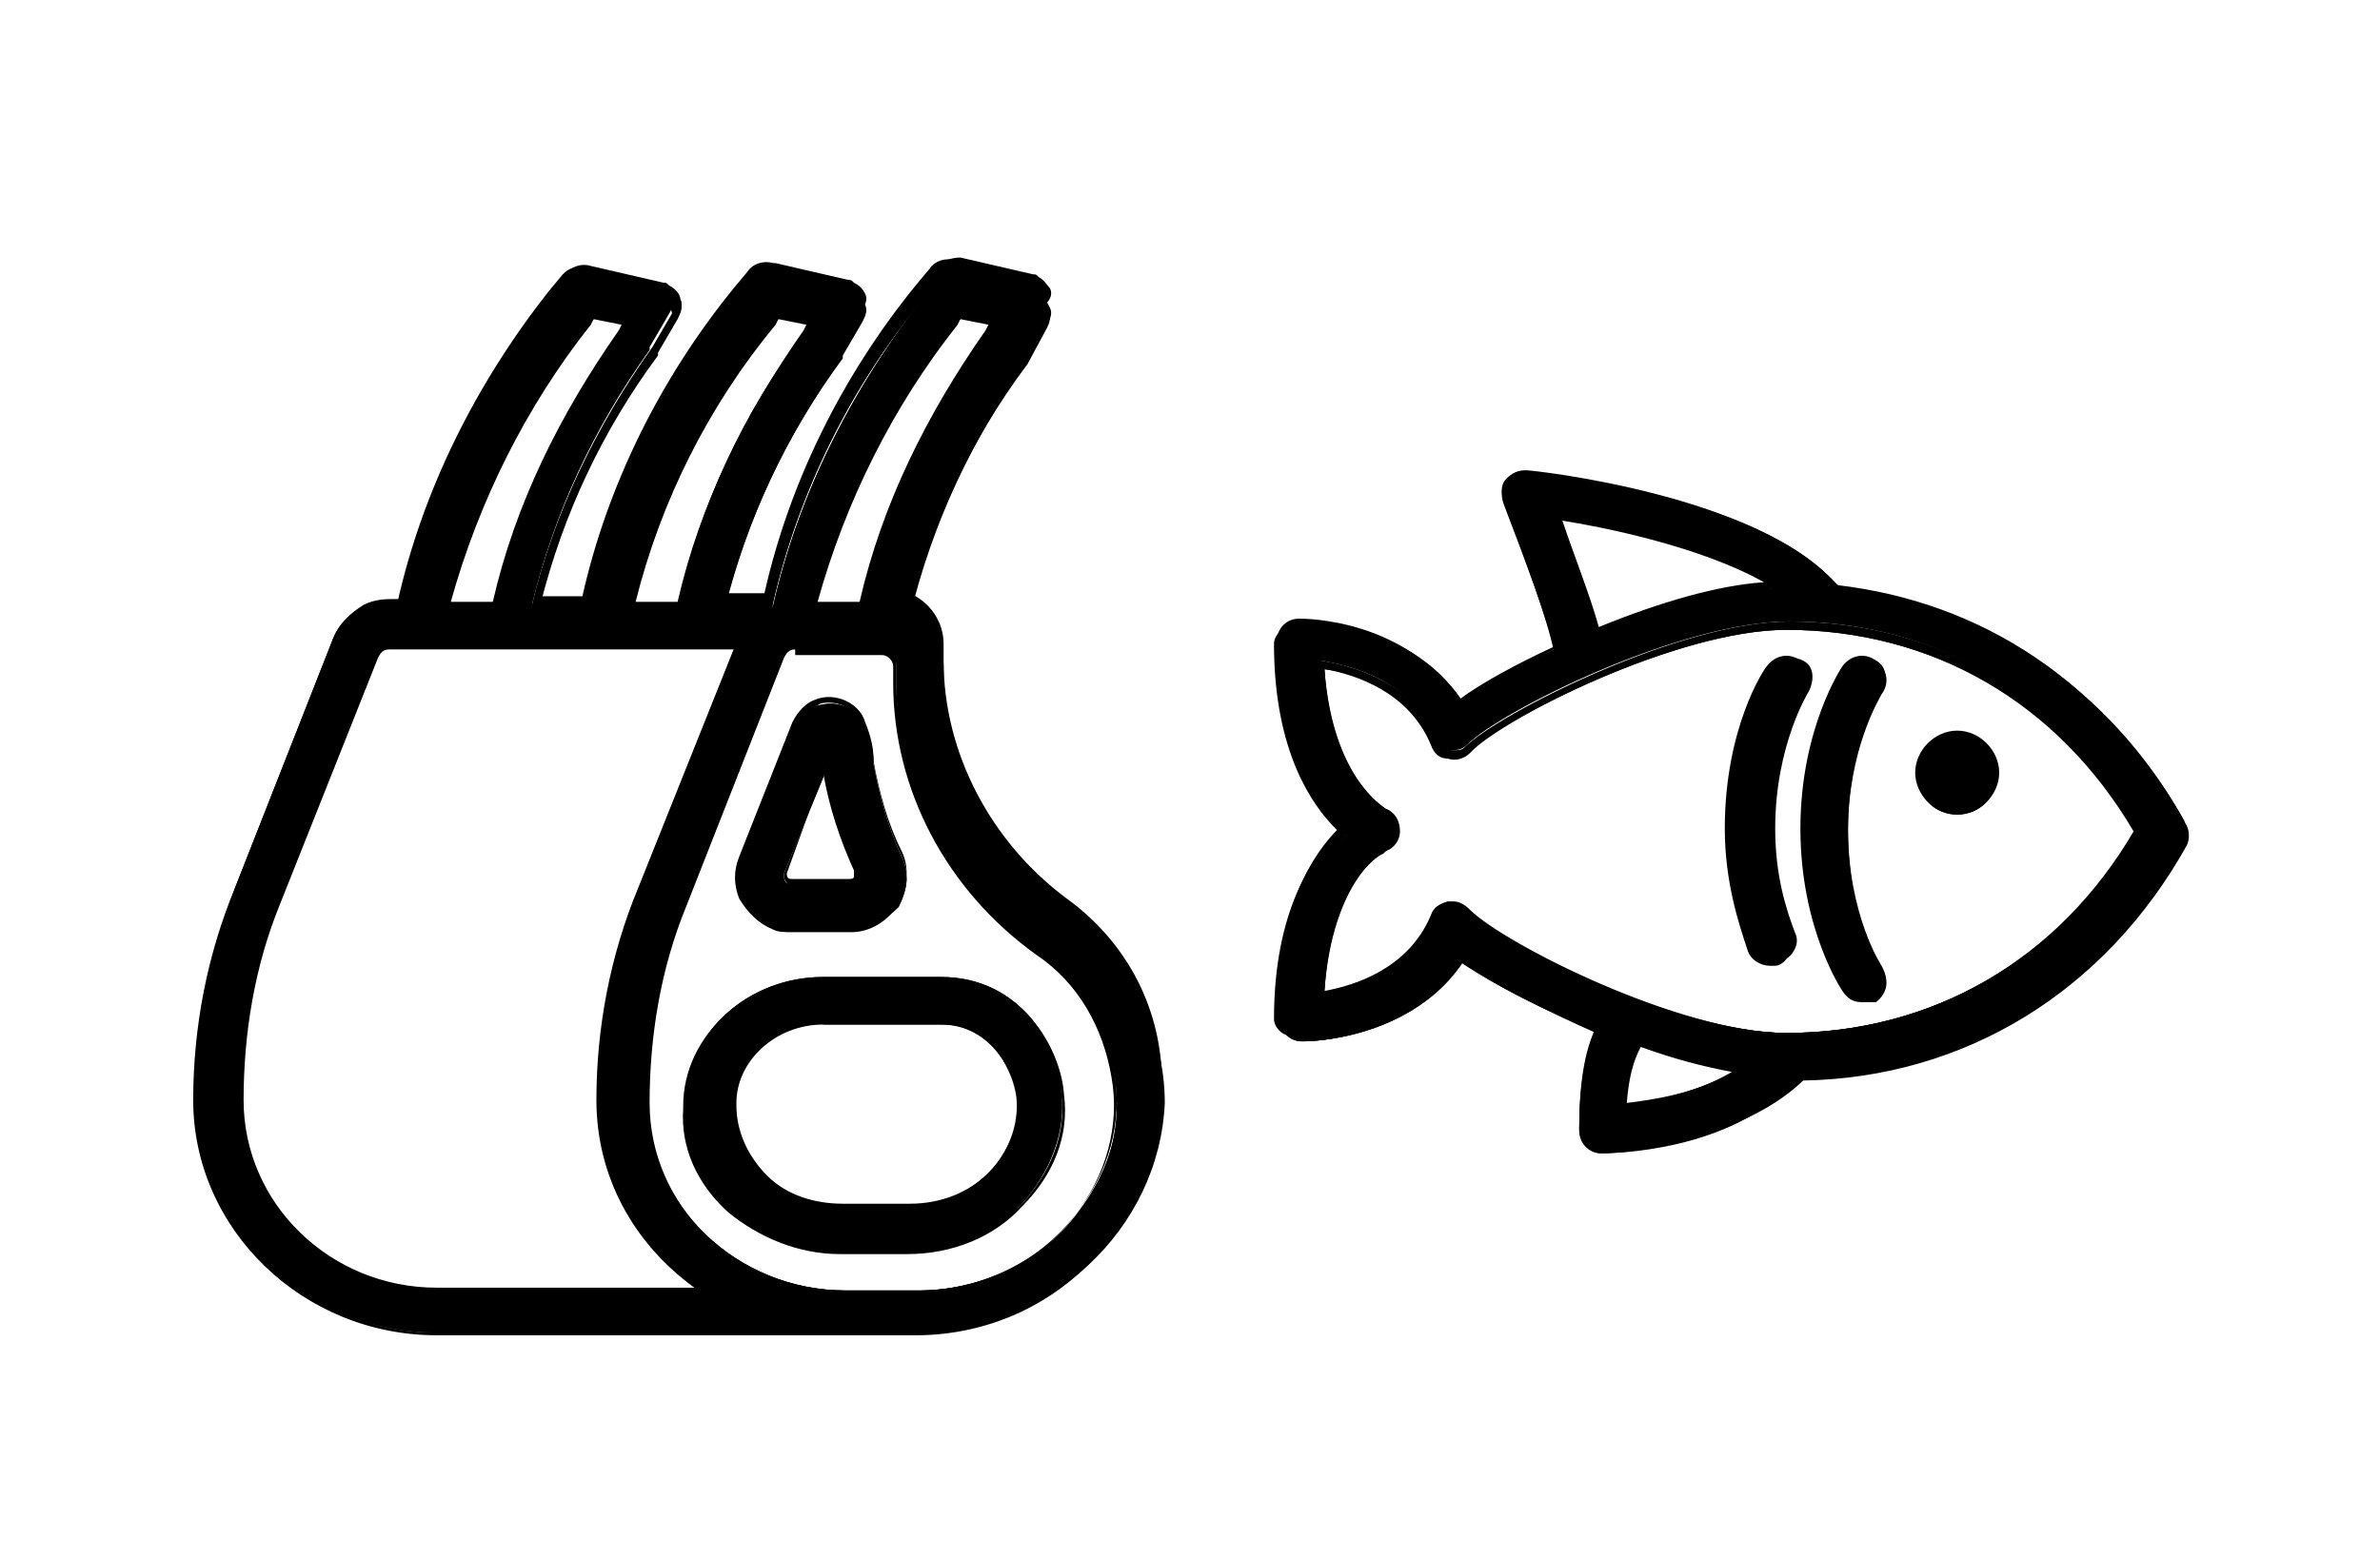 <?xml version="1.0" encoding="utf-8"?>
<!-- Generator: Adobe Illustrator 23.1.1, SVG Export Plug-In . SVG Version: 6.00 Build 0)  -->
<svg version="1.1" id="Calque_1" xmlns="http://www.w3.org/2000/svg" xmlns:xlink="http://www.w3.org/1999/xlink" x="0px" y="0px"
	 viewBox="0 0 85 55.7" style="enable-background:new 0 0 85 55.7;" xml:space="preserve">
<style type="text/css">
	.st0{opacity:0.9;clip-path:url(#SVGID_2_);}
	.st1{fill:#08F9D6;}
	.st2{fill:#1FFFC4;}
	.st3{fill:none;stroke:#000000;stroke-width:2.81;stroke-miterlimit:10;}
	.st4{fill:none;}
	.st5{fill:url(#SVGID_13_);}
	.st6{fill:url(#SVGID_14_);}
	.st7{fill:#C7C7C7;}
	.st8{fill:url(#SVGID_15_);}
	.st9{fill:url(#SVGID_16_);}
	.st10{fill:url(#SVGID_17_);}
	.st11{fill:url(#SVGID_18_);}
	.st12{fill:#3E3E3E;}
	.st13{fill:url(#SVGID_19_);}
	.st14{fill:url(#SVGID_20_);}
	.st15{fill:url(#SVGID_21_);}
	.st16{fill:url(#SVGID_22_);}
	.st17{fill:url(#SVGID_23_);}
	.st18{fill:url(#SVGID_24_);}
	.st19{fill:url(#SVGID_27_);}
	.st20{filter:url(#Adobe_OpacityMaskFilter);}
	.st21{filter:url(#Adobe_OpacityMaskFilter_1_);}
	.st22{mask:url(#SVGID_28_);fill:url(#SVGID_29_);}
	.st23{fill:url(#SVGID_30_);}
	.st24{fill:url(#SVGID_31_);}
	.st25{fill:url(#SVGID_32_);}
	.st26{fill:#3B3B3B;}
	.st27{fill:#666666;}
	.st28{fill:url(#SVGID_33_);}
	.st29{fill:url(#SVGID_34_);}
	.st30{fill:url(#SVGID_35_);}
	.st31{fill:url(#SVGID_36_);}
	.st32{fill:url(#SVGID_37_);}
	.st33{fill:url(#SVGID_38_);}
	.st34{filter:url(#Adobe_OpacityMaskFilter_2_);}
	.st35{filter:url(#Adobe_OpacityMaskFilter_3_);}
	.st36{mask:url(#SVGID_39_);fill:url(#SVGID_40_);}
	.st37{fill:url(#SVGID_41_);}
	.st38{fill:url(#SVGID_42_);}
	.st39{fill:url(#SVGID_43_);}
	.st40{clip-path:url(#SVGID_45_);}
	.st41{fill:#FFFFFF;stroke:#000000;stroke-width:0.465;stroke-miterlimit:10;}
	.st42{fill:#828282;}
	.st43{fill:none;stroke:#FFFFFF;stroke-width:0.453;stroke-miterlimit:10;}
	.st44{fill:#FFFFFF;}
	.st45{fill:none;stroke:#FFFFFF;stroke-width:0.346;stroke-miterlimit:10;}
	.st46{fill:#191919;}
	.st47{fill:none;stroke:#FFFFFF;stroke-width:0.178;stroke-miterlimit:10;}
	.st48{fill:none;stroke:#FFFFFF;stroke-width:0.17;stroke-miterlimit:10;}
	.st49{filter:url(#Adobe_OpacityMaskFilter_4_);}
	.st50{filter:url(#Adobe_OpacityMaskFilter_5_);}
	.st51{mask:url(#SVGID_48_);fill:url(#SVGID_49_);}
	.st52{opacity:0.2;fill:url(#SVGID_50_);}
	.st53{fill:#FFFFFF;stroke:#686868;stroke-width:0.346;stroke-miterlimit:10;}
	.st54{fill:none;stroke:#FFFFFF;stroke-width:0.365;stroke-miterlimit:10;}
	.st55{fill:none;stroke:#FFFFFF;stroke-width:1.035;stroke-miterlimit:10;}
	.st56{fill:none;stroke:#FFFFFF;stroke-width:0.529;stroke-miterlimit:10;}
	.st57{fill:none;stroke:#FFFFFF;stroke-width:0.882;stroke-miterlimit:10;}
	.st58{filter:url(#Adobe_OpacityMaskFilter_6_);}
	.st59{filter:url(#Adobe_OpacityMaskFilter_7_);}
	.st60{mask:url(#SVGID_53_);fill:url(#SVGID_54_);}
	.st61{opacity:0.2;fill:url(#SVGID_55_);}
	.st62{fill:#B43FE0;}
	.st63{fill:#26E186;}
	.st64{fill:none;stroke:#000000;stroke-miterlimit:10;}
	.st65{fill:none;stroke:#000000;stroke-width:0.403;stroke-miterlimit:10;}
	.st66{clip-path:url(#SVGID_57_);}
	.st67{fill:none;stroke:#FFFFFF;stroke-width:0.887;stroke-miterlimit:10;}
	.st68{fill:#F184FF;}
	.st69{fill:none;stroke:#FFFFFF;stroke-width:0.403;stroke-miterlimit:10;}
	.st70{fill:none;stroke:#FFFFFF;stroke-width:0.807;stroke-miterlimit:10;}
	.st71{fill:none;stroke:#FFFFFF;stroke-width:1.613;stroke-miterlimit:10;}
	.st72{fill:#FFFFFF;stroke:#686868;stroke-width:0.398;stroke-miterlimit:10;}
	.st73{fill:none;stroke:#FFFFFF;stroke-width:0.839;stroke-miterlimit:10;}
	.st74{clip-path:url(#SVGID_59_);}
	.st75{fill:none;stroke:#FFFFFF;stroke-width:1.192;stroke-miterlimit:10;}
	.st76{fill:none;stroke:#FFFFFF;stroke-width:1.259;stroke-miterlimit:10;}
	.st77{fill:none;stroke:#FFFFFF;stroke-width:1.015;stroke-miterlimit:10;}
	.st78{fill:#A13DF9;}
	.st79{fill:#2E00EF;}
	.st80{fill:none;stroke:#191919;stroke-width:0.554;stroke-miterlimit:10;}
	.st81{fill:none;stroke:#191919;stroke-width:1.108;stroke-miterlimit:10;}
	.st82{fill:none;stroke:#191919;stroke-width:1.212;stroke-miterlimit:10;}
	.st83{fill:#191919;stroke:#191919;stroke-width:0.583;stroke-miterlimit:10;}
	.st84{fill:none;stroke:#FFFFFF;stroke-width:1.087;stroke-miterlimit:10;}
	.st85{fill:none;stroke:#A13DF9;stroke-width:1.212;stroke-miterlimit:10;}
	.st86{fill:none;stroke:#FFFFFF;stroke-width:1.268;stroke-miterlimit:10;}
	.st87{clip-path:url(#SVGID_61_);}
	.st88{fill:none;stroke:#FFFFFF;stroke-width:1.226;stroke-miterlimit:10;}
	.st89{enable-background:new    ;}
	.st90{clip-path:url(#SVGID_63_);enable-background:new    ;}
	.st91{fill:#858585;}
	.st92{fill:#8A8A8A;}
	.st93{fill:#8F8F8F;}
	.st94{fill:#949494;}
	.st95{fill:#999999;}
	.st96{fill:#9E9E9E;}
	.st97{fill:#A3A3A3;}
	.st98{fill:#A8A8A8;}
	.st99{fill:#ADADAD;}
	.st100{clip-path:url(#SVGID_65_);enable-background:new    ;}
	.st101{clip-path:url(#SVGID_67_);enable-background:new    ;}
	.st102{clip-path:url(#SVGID_69_);enable-background:new    ;}
	.st103{clip-path:url(#SVGID_71_);enable-background:new    ;}
	.st104{clip-path:url(#SVGID_73_);enable-background:new    ;}
	.st105{fill:#D6D6D6;}
	.st106{clip-path:url(#SVGID_75_);enable-background:new    ;}
	.st107{clip-path:url(#SVGID_77_);enable-background:new    ;}
	.st108{clip-path:url(#SVGID_79_);enable-background:new    ;}
	.st109{fill:#A5A5A5;}
	.st110{fill:#8E8E8E;}
	.st111{fill:#B0B0B0;}
	.st112{fill:#939393;}
	.st113{fill:#B3B3B3;}
	.st114{fill:#898989;}
	.st115{clip-path:url(#SVGID_81_);enable-background:new    ;}
	.st116{clip-path:url(#SVGID_83_);enable-background:new    ;}
	.st117{clip-path:url(#SVGID_85_);enable-background:new    ;}
	.st118{clip-path:url(#SVGID_87_);enable-background:new    ;}
	.st119{clip-path:url(#SVGID_89_);enable-background:new    ;}
	.st120{clip-path:url(#SVGID_91_);enable-background:new    ;}
	.st121{clip-path:url(#SVGID_93_);enable-background:new    ;}
	.st122{fill:#848484;}
	.st123{clip-path:url(#SVGID_95_);enable-background:new    ;}
	.st124{clip-path:url(#SVGID_97_);enable-background:new    ;}
	.st125{clip-path:url(#SVGID_99_);enable-background:new    ;}
	.st126{clip-path:url(#SVGID_101_);enable-background:new    ;}
	.st127{clip-path:url(#SVGID_103_);enable-background:new    ;}
	.st128{clip-path:url(#SVGID_105_);enable-background:new    ;}
	.st129{clip-path:url(#SVGID_107_);enable-background:new    ;}
	.st130{clip-path:url(#SVGID_109_);enable-background:new    ;}
	.st131{clip-path:url(#SVGID_111_);enable-background:new    ;}
	.st132{clip-path:url(#SVGID_113_);enable-background:new    ;}
	.st133{fill:none;stroke:#FFFFFF;stroke-width:1.445;stroke-miterlimit:10;}
	.st134{fill:none;stroke:#FFFFFF;stroke-width:2.521;stroke-miterlimit:10;}
	.st135{fill:#FFFFFF;stroke:#A13DF9;stroke-width:1.507;stroke-miterlimit:10;}
	.st136{clip-path:url(#SVGID_115_);enable-background:new    ;}
	.st137{clip-path:url(#SVGID_117_);enable-background:new    ;}
	.st138{clip-path:url(#SVGID_119_);enable-background:new    ;}
	.st139{clip-path:url(#SVGID_121_);enable-background:new    ;}
	.st140{clip-path:url(#SVGID_123_);enable-background:new    ;}
	.st141{clip-path:url(#SVGID_125_);enable-background:new    ;}
	.st142{clip-path:url(#SVGID_127_);enable-background:new    ;}
	.st143{clip-path:url(#SVGID_129_);enable-background:new    ;}
	.st144{clip-path:url(#SVGID_131_);enable-background:new    ;}
	.st145{clip-path:url(#SVGID_133_);enable-background:new    ;}
	.st146{clip-path:url(#SVGID_135_);enable-background:new    ;}
	.st147{clip-path:url(#SVGID_137_);enable-background:new    ;}
	.st148{clip-path:url(#SVGID_139_);enable-background:new    ;}
	.st149{clip-path:url(#SVGID_141_);enable-background:new    ;}
	.st150{clip-path:url(#SVGID_143_);enable-background:new    ;}
	.st151{clip-path:url(#SVGID_145_);enable-background:new    ;}
	.st152{clip-path:url(#SVGID_147_);enable-background:new    ;}
	.st153{clip-path:url(#SVGID_149_);enable-background:new    ;}
	.st154{clip-path:url(#SVGID_151_);enable-background:new    ;}
	.st155{fill:#08F9D6;stroke:#191919;stroke-width:0.536;stroke-miterlimit:10;}
	.st156{fill:#FFFFFF;stroke:#191919;stroke-width:1.119;stroke-miterlimit:10;}
	.st157{clip-path:url(#SVGID_153_);enable-background:new    ;}
	.st158{clip-path:url(#SVGID_155_);enable-background:new    ;}
	.st159{clip-path:url(#SVGID_157_);enable-background:new    ;}
	.st160{clip-path:url(#SVGID_159_);enable-background:new    ;}
	.st161{clip-path:url(#SVGID_161_);enable-background:new    ;}
	.st162{clip-path:url(#SVGID_163_);enable-background:new    ;}
	.st163{clip-path:url(#SVGID_165_);enable-background:new    ;}
	.st164{clip-path:url(#SVGID_167_);enable-background:new    ;}
	.st165{clip-path:url(#SVGID_169_);enable-background:new    ;}
	.st166{clip-path:url(#SVGID_171_);enable-background:new    ;}
	.st167{clip-path:url(#SVGID_173_);enable-background:new    ;}
	.st168{clip-path:url(#SVGID_175_);enable-background:new    ;}
	.st169{clip-path:url(#SVGID_177_);enable-background:new    ;}
	.st170{clip-path:url(#SVGID_179_);enable-background:new    ;}
	.st171{clip-path:url(#SVGID_181_);enable-background:new    ;}
	.st172{fill:#DADADA;}
	.st173{clip-path:url(#SVGID_183_);enable-background:new    ;}
	.st174{clip-path:url(#SVGID_185_);enable-background:new    ;}
	.st175{clip-path:url(#SVGID_187_);enable-background:new    ;}
	.st176{clip-path:url(#SVGID_189_);enable-background:new    ;}
	.st177{clip-path:url(#SVGID_191_);enable-background:new    ;}
	.st178{clip-path:url(#SVGID_193_);enable-background:new    ;}
	.st179{clip-path:url(#SVGID_195_);enable-background:new    ;}
	.st180{clip-path:url(#SVGID_197_);enable-background:new    ;}
	.st181{clip-path:url(#SVGID_199_);enable-background:new    ;}
	.st182{clip-path:url(#SVGID_201_);enable-background:new    ;}
	.st183{clip-path:url(#SVGID_203_);enable-background:new    ;}
	.st184{fill:#808080;}
	.st185{clip-path:url(#SVGID_205_);enable-background:new    ;}
	.st186{clip-path:url(#SVGID_207_);enable-background:new    ;}
	.st187{clip-path:url(#SVGID_209_);enable-background:new    ;}
	.st188{clip-path:url(#SVGID_211_);enable-background:new    ;}
	.st189{clip-path:url(#SVGID_213_);enable-background:new    ;}
	.st190{clip-path:url(#SVGID_215_);enable-background:new    ;}
	.st191{clip-path:url(#SVGID_217_);enable-background:new    ;}
	.st192{clip-path:url(#SVGID_219_);enable-background:new    ;}
	.st193{clip-path:url(#SVGID_221_);enable-background:new    ;}
	.st194{clip-path:url(#SVGID_223_);enable-background:new    ;}
	.st195{clip-path:url(#SVGID_225_);enable-background:new    ;}
	.st196{clip-path:url(#SVGID_227_);enable-background:new    ;}
	.st197{clip-path:url(#SVGID_229_);enable-background:new    ;}
	.st198{fill:#AAAAAA;}
	.st199{clip-path:url(#SVGID_231_);enable-background:new    ;}
	.st200{clip-path:url(#SVGID_233_);enable-background:new    ;}
	.st201{clip-path:url(#SVGID_235_);enable-background:new    ;}
	.st202{clip-path:url(#SVGID_237_);enable-background:new    ;}
	.st203{clip-path:url(#SVGID_239_);enable-background:new    ;}
	.st204{clip-path:url(#SVGID_241_);enable-background:new    ;}
	.st205{clip-path:url(#SVGID_243_);enable-background:new    ;}
	.st206{clip-path:url(#SVGID_245_);enable-background:new    ;}
	.st207{clip-path:url(#SVGID_247_);enable-background:new    ;}
	.st208{clip-path:url(#SVGID_249_);enable-background:new    ;}
	.st209{clip-path:url(#SVGID_251_);enable-background:new    ;}
	.st210{clip-path:url(#SVGID_253_);enable-background:new    ;}
	.st211{clip-path:url(#SVGID_255_);enable-background:new    ;}
	.st212{clip-path:url(#SVGID_257_);enable-background:new    ;}
	.st213{clip-path:url(#SVGID_259_);enable-background:new    ;}
	.st214{clip-path:url(#SVGID_261_);enable-background:new    ;}
	.st215{clip-path:url(#SVGID_263_);enable-background:new    ;}
	.st216{clip-path:url(#SVGID_265_);enable-background:new    ;}
	.st217{fill:#ABABAB;}
	.st218{clip-path:url(#SVGID_267_);enable-background:new    ;}
	.st219{clip-path:url(#SVGID_269_);enable-background:new    ;}
	.st220{clip-path:url(#SVGID_271_);enable-background:new    ;}
	.st221{clip-path:url(#SVGID_273_);enable-background:new    ;}
	.st222{clip-path:url(#SVGID_275_);enable-background:new    ;}
	.st223{clip-path:url(#SVGID_277_);enable-background:new    ;}
	.st224{clip-path:url(#SVGID_279_);enable-background:new    ;}
	.st225{clip-path:url(#SVGID_281_);enable-background:new    ;}
	.st226{clip-path:url(#SVGID_283_);enable-background:new    ;}
	.st227{clip-path:url(#SVGID_285_);enable-background:new    ;}
	.st228{clip-path:url(#SVGID_287_);enable-background:new    ;}
	.st229{clip-path:url(#SVGID_289_);enable-background:new    ;}
	.st230{clip-path:url(#SVGID_291_);enable-background:new    ;}
	.st231{clip-path:url(#SVGID_293_);enable-background:new    ;}
	.st232{clip-path:url(#SVGID_295_);enable-background:new    ;}
	.st233{clip-path:url(#SVGID_297_);enable-background:new    ;}
	.st234{clip-path:url(#SVGID_299_);enable-background:new    ;}
	.st235{clip-path:url(#SVGID_301_);enable-background:new    ;}
	.st236{clip-path:url(#SVGID_303_);enable-background:new    ;}
	.st237{clip-path:url(#SVGID_305_);enable-background:new    ;}
	.st238{clip-path:url(#SVGID_307_);enable-background:new    ;}
	.st239{clip-path:url(#SVGID_309_);enable-background:new    ;}
	.st240{clip-path:url(#SVGID_311_);enable-background:new    ;}
	.st241{clip-path:url(#SVGID_313_);enable-background:new    ;}
	.st242{clip-path:url(#SVGID_315_);enable-background:new    ;}
	.st243{clip-path:url(#SVGID_317_);enable-background:new    ;}
	.st244{clip-path:url(#SVGID_319_);enable-background:new    ;}
	.st245{clip-path:url(#SVGID_321_);enable-background:new    ;}
	.st246{clip-path:url(#SVGID_323_);enable-background:new    ;}
	.st247{clip-path:url(#SVGID_325_);enable-background:new    ;}
	.st248{clip-path:url(#SVGID_327_);enable-background:new    ;}
	.st249{clip-path:url(#SVGID_329_);enable-background:new    ;}
	.st250{clip-path:url(#SVGID_331_);enable-background:new    ;}
	.st251{clip-path:url(#SVGID_333_);enable-background:new    ;}
	.st252{clip-path:url(#SVGID_335_);enable-background:new    ;}
	.st253{clip-path:url(#SVGID_337_);enable-background:new    ;}
	.st254{clip-path:url(#SVGID_339_);enable-background:new    ;}
	.st255{fill:#FFFFFF;stroke:#000000;stroke-width:1.526;}
	.st256{fill:#F70B4E;}
	.st257{fill:none;stroke:#000000;stroke-width:2.034;stroke-miterlimit:10;}
	.st258{fill:none;stroke:#191919;stroke-width:0.86;stroke-miterlimit:10;}
	.st259{fill:none;stroke:#FFFFFF;stroke-width:0.465;stroke-miterlimit:10;}
	.st260{fill:none;stroke:#191919;stroke-width:1.039;stroke-miterlimit:10;}
	.st261{fill:#191919;stroke:#191919;stroke-width:0.5;stroke-miterlimit:10;}
	.st262{fill:none;stroke:#FFFFFF;stroke-width:0.494;stroke-miterlimit:10;}
	.st263{fill:#FFFFFF;stroke:#686868;stroke-width:0.409;stroke-miterlimit:10;}
	.st264{fill:none;stroke:#FFFFFF;stroke-width:0.577;stroke-miterlimit:10;}
	.st265{fill:#FFFFFF;stroke:#191919;stroke-width:1.071;stroke-miterlimit:10;}
	.st266{fill:#FFFFFF;stroke:#000000;stroke-miterlimit:10;}
	.st267{stroke:#000000;stroke-width:0.843;}
	.st268{clip-path:url(#SVGID_343_);}
	.st269{fill:none;stroke:#FFFFFF;stroke-width:0.487;stroke-miterlimit:10;}
	.st270{fill:#08F9D6;stroke:#070707;stroke-width:1.505;stroke-miterlimit:10;}
	.st271{fill:#FFFFFF;stroke:#000000;stroke-width:1.336;stroke-miterlimit:10;}
	.st272{fill:none;stroke:#FFFFFF;stroke-width:0.319;stroke-miterlimit:10;}
	.st273{clip-path:url(#SVGID_345_);}
	.st274{clip-path:url(#SVGID_347_);}
	.st275{clip-path:url(#SVGID_349_);}
	.st276{fill:#FFFFFF;stroke:#000000;stroke-width:0.75;stroke-miterlimit:10;}
	.st277{fill:#FFFFFF;stroke:#000000;stroke-width:0.78;stroke-miterlimit:10;}
	.st278{fill:#FFFFFF;stroke:#000000;stroke-width:0.763;stroke-miterlimit:10;}
	.st279{fill:#08F9D6;stroke:#070707;stroke-width:1.176;stroke-miterlimit:10;}
	.st280{fill:#FFFFFF;stroke:#000000;stroke-width:1.102;stroke-miterlimit:10;}
	.st281{fill:#FFFFFF;stroke:#000000;stroke-width:1.8;stroke-miterlimit:10;}
	.st282{fill:#FFA476;}
	.st283{fill:none;stroke:#000000;stroke-width:1.507;stroke-miterlimit:10;}
	.st284{fill:#FFFFFF;stroke:#000000;stroke-width:1.756;stroke-miterlimit:10;}
	.st285{fill:#FFFFFF;stroke:#000000;stroke-width:1.927;stroke-miterlimit:10;}
	.st286{fill:#364EFF;}
	.st287{fill:none;stroke:#000000;stroke-width:1.397;stroke-miterlimit:10;}
	.st288{fill:#FF245E;}
	.st289{fill:#08F9D6;stroke:#070707;stroke-width:1.776;stroke-miterlimit:10;}
	.st290{fill:#FFFFFF;stroke:#000000;stroke-width:1.665;stroke-miterlimit:10;}
	.st291{fill:#FFFFFF;stroke:#000000;stroke-width:2.664;stroke-miterlimit:10;}
	.st292{fill:#FFFFFF;stroke:#000000;stroke-width:1.37;stroke-miterlimit:10;}
	.st293{fill:#FFFFFF;stroke:#000000;stroke-width:0.46;stroke-miterlimit:10;}
	.st294{fill:#FFFFFF;stroke:#000000;stroke-width:1.15;stroke-miterlimit:10;}
	.st295{fill:none;stroke:#FFFFFF;stroke-width:0.676;stroke-miterlimit:10;}
	.st296{fill:#FFFFFF;stroke:#000000;stroke-width:2.596;stroke-miterlimit:10;}
	.st297{fill:#A6A6A6;}
	.st298{fill:#FFA476;stroke:#070707;stroke-width:1.825;stroke-miterlimit:10;}
	.st299{fill:#FFFFFF;stroke:#000000;stroke-width:1.825;stroke-miterlimit:10;}
	.st300{fill:#A13DF9;stroke:#070707;stroke-width:1.845;stroke-miterlimit:10;}
	.st301{fill:#FFFFFF;stroke:#000000;stroke-width:2.226;stroke-miterlimit:10;}
	.st302{fill:#FFFFFF;stroke:#000000;stroke-width:1.721;stroke-miterlimit:10;}
	.st303{stroke:#000000;stroke-width:0.266;stroke-miterlimit:10;}
	.st304{stroke:#000000;stroke-width:0.307;stroke-miterlimit:10;}
	.st305{stroke:#000000;stroke-width:0.263;stroke-miterlimit:10;}
	.st306{fill:#08F9D6;stroke:#070707;stroke-width:0.813;stroke-miterlimit:10;}
	.st307{fill:#FFFFFF;stroke:#000000;stroke-width:0.486;stroke-miterlimit:10;}
	.st308{fill:#08F9D6;stroke:#070707;stroke-width:0.8;stroke-miterlimit:10;}
	.st309{stroke:#000000;stroke-width:0.543;stroke-miterlimit:10;}
	.st310{stroke:#000000;stroke-width:0.538;stroke-miterlimit:10;}
	.st311{stroke:#000000;stroke-width:0.614;stroke-miterlimit:10;}
	.st312{fill:none;stroke:#191919;stroke-width:1.153;stroke-miterlimit:10;}
	.st313{stroke:#000000;stroke-miterlimit:10;}
	.st314{fill:none;stroke:#000000;stroke-width:1.26;stroke-miterlimit:10;}
	.st315{fill:none;stroke:#000000;stroke-width:1.425;stroke-miterlimit:10;}
	.st316{fill:none;stroke:#191919;stroke-width:1.646;stroke-miterlimit:10;}
	.st317{opacity:0.92;fill:#2E00EF;}
	.st318{clip-path:url(#SVGID_351_);}
	.st319{stroke:#000000;stroke-width:0.201;stroke-miterlimit:10;}
	.st320{fill:#FFFFFF;stroke:#686868;stroke-width:0.288;stroke-miterlimit:10;}
	.st321{stroke:#000000;stroke-width:0.106;stroke-miterlimit:10;}
	.st322{clip-path:url(#SVGID_353_);}
	.st323{fill:none;stroke:#686868;stroke-width:0.409;stroke-miterlimit:10;}
	.st324{clip-path:url(#SVGID_355_);}
	.st325{clip-path:url(#SVGID_357_);}
	.st326{fill:#08F9D6;stroke:#191919;stroke-width:0.604;stroke-miterlimit:10;}
	.st327{fill:#08F9D6;stroke:#070707;stroke-width:1.038;stroke-miterlimit:10;}
	.st328{fill:#FFFFFF;stroke:#000000;stroke-width:0.973;stroke-miterlimit:10;}
	.st329{opacity:0.9;}
	.st330{fill:#08F9D6;stroke:#070707;stroke-width:0.979;stroke-miterlimit:10;}
	.st331{fill:#FFFFFF;stroke:#000000;stroke-width:0.918;stroke-miterlimit:10;}
	.st332{fill:#08F9D6;stroke:#000000;stroke-width:1.172;stroke-miterlimit:10;}
	.st333{clip-path:url(#SVGID_359_);}
	.st334{clip-path:url(#SVGID_361_);}
	.st335{fill:none;stroke:#191919;stroke-miterlimit:10;}
	.st336{stroke:#000000;stroke-width:0.744;stroke-miterlimit:10;}
	.st337{fill:none;stroke:#000000;stroke-width:0.937;stroke-miterlimit:10;}
	.st338{fill:none;stroke:#000000;stroke-width:1.059;stroke-miterlimit:10;}
	.st339{stroke:#000000;stroke-width:0.15;stroke-miterlimit:10;}
	.st340{stroke:#000000;stroke-width:0.1;stroke-miterlimit:10;}
	.st341{stroke:#000000;stroke-width:0.164;stroke-miterlimit:10;}
	.st342{fill:none;stroke:#191919;stroke-width:1.292;stroke-miterlimit:10;}
	.st343{clip-path:url(#SVGID_363_);}
	.st344{clip-path:url(#SVGID_365_);}
	.st345{fill:none;stroke:#191919;stroke-width:1.282;stroke-miterlimit:10;}
	.st346{fill:none;stroke:#191919;stroke-width:1.137;stroke-miterlimit:10;}
	.st347{fill:#FFFFFF;stroke:#191919;stroke-width:2.159;stroke-miterlimit:10;}
	.st348{fill:#08F9D6;stroke:#000000;stroke-width:1.191;stroke-miterlimit:10;}
	.st349{fill:#FFFFFF;stroke:#070707;stroke-width:0.979;stroke-miterlimit:10;}
	.st350{fill:#08F9D6;stroke:#070707;stroke-width:0.986;stroke-miterlimit:10;}
	.st351{fill:#FFFFFF;stroke:#000000;stroke-width:0.894;stroke-miterlimit:10;}
	.st352{fill:#08F9D6;stroke:#070707;stroke-width:0.986;stroke-miterlimit:10;}
	.st353{fill:#FFFFFF;stroke:#000000;stroke-width:0.924;stroke-miterlimit:10;}
	.st354{stroke:#000000;stroke-width:0.25;stroke-miterlimit:10;}
	.st355{stroke:#000000;stroke-width:0.193;stroke-miterlimit:10;}
	.st356{stroke:#000000;stroke-width:0.499;stroke-miterlimit:10;}
	.st357{stroke:#A6A6A6;stroke-width:0.15;stroke-miterlimit:10;}
	.st358{stroke:#000000;stroke-width:0.193;stroke-miterlimit:10;}
	.st359{stroke:#000000;stroke-width:0.199;stroke-miterlimit:10;}
	.st360{fill:#FFFFFF;stroke:#191919;stroke-width:1.615;stroke-miterlimit:10;}
	.st361{fill:#08F9D6;stroke:#070707;stroke-width:1.458;stroke-miterlimit:10;}
	.st362{fill:#FFFFFF;stroke:#000000;stroke-width:1.367;stroke-miterlimit:10;}
	.st363{fill:#08F9D6;stroke:#070707;stroke-width:1.374;stroke-miterlimit:10;}
	.st364{fill:#FFFFFF;stroke:#000000;stroke-width:1.288;stroke-miterlimit:10;}
	.st365{fill:none;stroke:#000000;stroke-width:1.404;stroke-miterlimit:10;}
	.st366{fill:#08F9D6;stroke:#000000;stroke-width:1.672;stroke-miterlimit:10;}
	.st367{fill:#FFFFFF;stroke:#070707;stroke-width:1.374;stroke-miterlimit:10;}
	.st368{fill:#FFFFFF;stroke:#000000;stroke-width:1.404;stroke-miterlimit:10;}
	.st369{fill:#08F9D6;stroke:#070707;stroke-width:1.384;stroke-miterlimit:10;}
	.st370{fill:#FFFFFF;stroke:#000000;stroke-width:1.298;stroke-miterlimit:10;}
	.st371{fill:#08F9D6;stroke:#070707;stroke-width:1.383;stroke-miterlimit:10;}
	.st372{fill:#FFFFFF;stroke:#000000;stroke-width:1.256;stroke-miterlimit:10;}
	.st373{fill:#FFFFFF;stroke:#191919;stroke-width:0.822;stroke-miterlimit:10;}
	.st374{fill:none;stroke:#191919;stroke-width:0.744;stroke-miterlimit:10;}
	.st375{clip-path:url(#SVGID_369_);}
	.st376{fill:none;stroke:#FFFFFF;stroke-width:0.442;stroke-miterlimit:10;}
	.st377{clip-path:url(#SVGID_371_);}
	.st378{fill:none;stroke:#FFFFFF;stroke-width:0.222;stroke-miterlimit:10;}
	.st379{fill:#FFFFFF;stroke:#191919;stroke-width:0.82;stroke-miterlimit:10;}
	.st380{stroke:#FFFFFF;stroke-width:0.215;stroke-miterlimit:10;}
	.st381{stroke:#000000;stroke-width:0.142;stroke-miterlimit:10;}
	.st382{stroke:#000000;stroke-width:0.182;stroke-miterlimit:10;}
	.st383{stroke:#000000;stroke-width:0.188;stroke-miterlimit:10;}
	.st384{fill:#A13DF9;stroke:#070707;stroke-width:0.986;stroke-miterlimit:10;}
	.st385{fill:#FFA476;stroke:#070707;stroke-width:0.986;stroke-miterlimit:10;}
	.st386{stroke:#FFFFFF;stroke-width:0.228;stroke-miterlimit:10;}
	.st387{stroke:#000000;stroke-width:0.149;stroke-miterlimit:10;}
	.st388{stroke:#000000;stroke-width:0.192;stroke-miterlimit:10;}
	.st389{stroke:#000000;stroke-width:0.198;stroke-miterlimit:10;}
	.st390{fill:#364EFF;stroke:#070707;stroke-width:0.986;stroke-miterlimit:10;}
	.st391{fill:none;stroke:#191919;stroke-width:1.164;stroke-miterlimit:10;}
	.st392{stroke:#000000;stroke-width:0.118;stroke-miterlimit:10;}
	.st393{stroke:#000000;stroke-width:7.849640e-02;stroke-miterlimit:10;}
	.st394{stroke:#000000;stroke-width:0.128;stroke-miterlimit:10;}
	.st395{stroke:#000000;stroke-width:8.498526e-02;stroke-miterlimit:10;}
	.st396{stroke:#000000;stroke-width:8.898332e-02;stroke-miterlimit:10;}
	.st397{clip-path:url(#SVGID_375_);}
	.st398{clip-path:url(#SVGID_377_);}
	.st399{fill:#FFFFFF;stroke:#FFFFFF;stroke-width:7.424556e-02;stroke-miterlimit:10;}
	.st400{fill:#FFFFFF;stroke:#FFFFFF;stroke-width:8.124047e-02;stroke-miterlimit:10;}
	.st401{fill:none;stroke:#FFFFFF;stroke-width:0.64;stroke-miterlimit:10;}
	.st402{fill:#FFFFFF;stroke:#000000;stroke-width:0.124;stroke-miterlimit:10;}
	.st403{fill:#FFFFFF;stroke:#FFFFFF;stroke-width:9.552929e-02;stroke-miterlimit:10;}
	.st404{fill:#FFFFFF;stroke:#FFFFFF;stroke-width:9.849911e-02;stroke-miterlimit:10;}
	.st405{fill:none;stroke:#FFFFFF;stroke-width:0.68;stroke-miterlimit:10;}
	.st406{fill:none;stroke:#FFFFFF;stroke-width:0.724;stroke-miterlimit:10;}
	.st407{stroke:#000000;stroke-width:0.164;stroke-miterlimit:10;}
	.st408{stroke:#000000;stroke-width:0.156;stroke-miterlimit:10;}
	.st409{stroke:#000000;stroke-width:0.104;stroke-miterlimit:10;}
	.st410{fill:none;stroke:#020202;stroke-miterlimit:10;}
	.st411{fill:none;stroke:#000000;stroke-width:0.947;stroke-miterlimit:10;}
	.st412{fill:none;stroke:#000000;stroke-width:0.886;stroke-miterlimit:10;}
	.st413{fill:none;stroke:#000000;stroke-width:0.951;stroke-miterlimit:10;}
	.st414{fill:none;stroke:#000000;stroke-width:0.992;stroke-miterlimit:10;}
	.st415{fill:none;stroke:#000000;stroke-width:0.94;stroke-miterlimit:10;}
	.st416{fill:none;stroke:#020202;stroke-width:1.284;stroke-miterlimit:10;}
	.st417{fill:none;stroke:#000000;stroke-width:0.998;stroke-miterlimit:10;}
	.st418{fill:none;stroke:#000000;stroke-width:0.994;stroke-miterlimit:10;}
	.st419{fill:#FFFFFF;stroke:#000000;stroke-width:0.25;stroke-miterlimit:10;}
	.st420{fill:#070707;}
	.st421{fill:#08F9D6;stroke:#070707;stroke-width:2.595;stroke-miterlimit:10;}
	.st422{fill:#FFFFFF;stroke:#000000;stroke-width:2.355;stroke-miterlimit:10;}
	.st423{stroke:#FFFFFF;stroke-width:0.618;stroke-miterlimit:10;}
	.st424{stroke:#FFFFFF;stroke-width:0.611;stroke-miterlimit:10;}
	.st425{stroke:#FFFFFF;stroke-width:0.619;stroke-miterlimit:10;}
	.st426{fill:#08F9D6;stroke:#070707;stroke-width:3.319;stroke-miterlimit:10;}
	.st427{fill:#FFFFFF;stroke:#000000;stroke-width:3.516;stroke-miterlimit:10;}
	.st428{stroke:#FFFFFF;stroke-width:0.353;stroke-miterlimit:10;}
	.st429{stroke:#FFFFFF;stroke-width:0.349;stroke-miterlimit:10;}
	.st430{stroke:#FFFFFF;stroke-width:0.354;stroke-miterlimit:10;}
	.st431{fill:#08F9D6;stroke:#070707;stroke-width:1.898;stroke-miterlimit:10;}
	.st432{fill:#FFFFFF;stroke:#000000;stroke-width:2.011;stroke-miterlimit:10;}
	.st433{fill:#FFFFFF;stroke:#000000;stroke-width:1.507;stroke-miterlimit:10;}
	.st434{fill:#08F9D6;stroke:#070707;stroke-width:2.43;stroke-miterlimit:10;}
	.st435{fill:#FFFFFF;stroke:#000000;stroke-width:2.575;stroke-miterlimit:10;}
	.st436{fill:#FFFFFF;stroke:#000000;stroke-width:0.634;stroke-miterlimit:10;}
	.st437{fill:#A13DF9;stroke:#070707;stroke-width:2.43;stroke-miterlimit:10;}
	.st438{fill:#364EFF;stroke:#070707;stroke-width:2.43;stroke-miterlimit:10;}
	.st439{fill:#FFFFFF;stroke:#000000;stroke-width:2.331;stroke-miterlimit:10;}
	.st440{fill:#FFFFFF;stroke:#000000;stroke-width:2.071;stroke-miterlimit:10;}
	.st441{fill:#FFA476;stroke:#070707;stroke-width:2.43;stroke-miterlimit:10;}
	.st442{fill:#FFFFFF;stroke:#000000;stroke-width:2.821;stroke-miterlimit:10;}
	.st443{fill:#FFA476;stroke:#070707;stroke-width:1.948;stroke-miterlimit:10;}
	.st444{fill:#FFFFFF;stroke:#000000;stroke-width:2.261;stroke-miterlimit:10;}
	.st445{fill:#A13DF9;stroke:#070707;stroke-width:1.948;stroke-miterlimit:10;}
	.st446{fill:#FFFFFF;stroke:#000000;stroke-width:0.54;stroke-miterlimit:10;}
	.st447{fill:#364EFF;stroke:#070707;stroke-width:1.898;stroke-miterlimit:10;}
	.st448{fill:none;stroke:#FFFFFF;stroke-width:0.707;stroke-miterlimit:10;}
	.st449{fill:none;stroke:#070707;stroke-width:1.898;stroke-miterlimit:10;}
	.st450{fill:#FFFFFF;stroke:#FFFFFF;stroke-width:0.692;stroke-miterlimit:10;}
	.st451{stroke:#000000;stroke-width:0.517;stroke-miterlimit:10;}
	.st452{fill:none;stroke:#A6A6A6;stroke-width:1.868;stroke-miterlimit:10;}
	.st453{fill:none;stroke:#000000;stroke-width:1.698;stroke-miterlimit:10;}
	.st454{fill:#FFFFFF;stroke:#191919;stroke-width:2.441;stroke-miterlimit:10;}
	.st455{fill:none;stroke:#191919;stroke-width:1.133;stroke-miterlimit:10;}
	.st456{opacity:0.9;fill:#FF245E;}
	.st457{opacity:0.9;fill:#364EFF;}
	.st458{opacity:0.9;fill:#A13DF9;}
	.st459{fill:#FFD800;}
	.st460{fill:none;stroke:#000000;stroke-width:1.178;stroke-miterlimit:10;}
	.st461{stroke:#000000;stroke-width:0.325;stroke-miterlimit:10;}
	.st462{stroke:#000000;stroke-width:0.226;stroke-miterlimit:10;}
	.st463{fill:none;stroke:#000000;stroke-linecap:round;stroke-linejoin:round;stroke-miterlimit:10;}
	.st464{stroke:#000000;stroke-width:0.206;stroke-miterlimit:10;}
	.st465{stroke:#000000;stroke-width:0.197;stroke-miterlimit:10;}
	.st466{stroke:#000000;stroke-width:0.326;stroke-miterlimit:10;}
	.st467{stroke:#000000;stroke-width:0.3;stroke-linecap:round;stroke-linejoin:round;stroke-miterlimit:10;}
	.st468{stroke:#000000;stroke-width:0.107;stroke-miterlimit:10;}
	.st469{fill:none;stroke:#000000;stroke-width:1.043;stroke-linecap:round;stroke-linejoin:round;stroke-miterlimit:10;}
	.st470{fill:none;stroke:#000000;stroke-width:0.88;stroke-miterlimit:10;}
	.st471{clip-path:url(#SVGID_379_);}
	.st472{fill:none;stroke:#000000;stroke-width:1.02;stroke-miterlimit:10;}
	.st473{fill:#FFFFFF;stroke:#000000;stroke-width:1.02;stroke-miterlimit:10;}
	.st474{stroke:#000000;stroke-width:0.253;stroke-linecap:round;stroke-linejoin:round;stroke-miterlimit:10;}
	.st475{fill:none;stroke:#000000;stroke-width:1.3;stroke-miterlimit:10;}
</style>
<g>
	<g>
		<g>
			<g>
				<g>
					<path d="M77.8,29.3c-2.7-4.8-7.1-7.7-12.2-8.2c-2.6-3.3-10.7-4.1-11-4.1c-0.2,0-0.5,0.1-0.6,0.3c-0.1,0.2-0.2,0.4-0.1,0.6
						c0.8,2.1,1.6,4.4,1.8,5.4c-1.5,0.7-2.8,1.4-3.6,2c-1.8-2.9-5.5-2.9-5.6-2.9c-0.4,0-0.7,0.3-0.7,0.7c0,3.9,1.3,5.8,2.3,6.7
						c-0.9,0.9-2.3,2.8-2.3,6.7c0,0.4,0.3,0.7,0.7,0.7c0.2,0,3.8,0,5.6-2.9c1.1,0.8,3,1.8,5.1,2.6c-0.5,0.7-0.7,1.9-0.7,3.6
						c0,0.4,0.3,0.7,0.7,0.7c0.2,0,4.7,0,7-2.7c5.8-0.1,10.7-3.1,13.6-8.3C77.9,29.8,77.9,29.5,77.8,29.3z M55.5,18.4
						c2.2,0.3,5.9,1.1,8,2.6c-1.9,0.1-4.4,0.8-6.6,1.7C56.6,21.5,56,19.7,55.5,18.4z M57.9,39.6c0.1-1.9,0.5-2.3,0.6-2.4
						c1.3,0.5,2.6,0.8,3.8,1C60.9,39.2,58.9,39.5,57.9,39.6z M58.4,37.2L58.4,37.2C58.4,37.2,58.4,37.2,58.4,37.2
						C58.4,37.2,58.4,37.2,58.4,37.2z M63.9,37c-3.9,0-10.3-3.2-11.5-4.4c-0.1-0.1-0.3-0.2-0.5-0.2c0,0-0.1,0-0.1,0
						c-0.2,0-0.4,0.2-0.5,0.4c-0.9,2.1-3,2.7-4.1,2.8c0.2-4.2,2.2-5.3,2.3-5.4c0.2-0.1,0.4-0.3,0.4-0.6c0-0.2-0.1-0.5-0.4-0.6
						c-0.1,0-2.1-1.2-2.3-5.4c1.1,0.2,3.2,0.7,4.1,2.8c0.1,0.2,0.3,0.4,0.5,0.4c0.2,0,0.4,0,0.6-0.2c1.2-1.2,7.6-4.4,11.5-4.4
						c5.3,0,9.8,2.7,12.6,7.3C73.7,34.3,69.1,37,63.9,37z"/>
					<path d="M57.2,41.1c-0.4,0-0.8-0.3-0.8-0.8c0-1.6,0.2-2.8,0.6-3.6c-1.9-0.8-3.8-1.7-4.9-2.5c-1.8,2.8-5.5,2.9-5.7,2.9
						c-0.4,0-0.8-0.3-0.8-0.8c0-3.9,1.3-5.8,2.2-6.7c-0.9-0.9-2.2-2.8-2.2-6.7c0-0.4,0.3-0.8,0.8-0.8c0.2,0,3.8,0,5.7,2.9
						c0.8-0.6,2.1-1.3,3.4-1.9c-0.2-1-1.1-3.4-1.8-5.3c-0.1-0.2-0.1-0.5,0.1-0.7c0.2-0.2,0.4-0.3,0.7-0.3c0.3,0,8.4,0.9,11.1,4.1
						c5.2,0.6,9.6,3.5,12.2,8.3h0c0.1,0.2,0.1,0.5,0,0.7c-2.9,5.2-7.9,8.3-13.7,8.4C61.9,41.1,57.4,41.1,57.2,41.1z M52.1,33.9
						L52.1,33.9c1.2,0.9,3.2,1.9,5.1,2.7l0.1,0l-0.1,0.1c-0.5,0.7-0.7,1.9-0.7,3.6c0,0.3,0.3,0.6,0.6,0.6c0.2,0,4.7,0,6.9-2.7l0,0
						l0,0c5.7-0.1,10.7-3.1,13.5-8.3c0.1-0.2,0.1-0.4,0-0.6c-2.6-4.7-7-7.6-12.1-8.2l0,0l0,0c-2.6-3.2-10.6-4-11-4.1
						c-0.2,0-0.4,0.1-0.5,0.2c-0.1,0.2-0.1,0.4-0.1,0.5c0.7,1.9,1.6,4.3,1.8,5.4l0,0.1l-0.1,0c-1.4,0.7-2.7,1.4-3.6,2l-0.1,0.1
						L52,25.2c-1.8-2.8-5.4-2.9-5.5-2.9c-0.3,0-0.6,0.3-0.6,0.6c0,3.9,1.4,5.8,2.2,6.6l0.1,0.1l-0.1,0.1c-0.8,0.8-2.2,2.7-2.2,6.6
						c0,0.3,0.3,0.6,0.6,0.6C46.6,36.9,50.3,36.8,52.1,33.9L52.1,33.9z M57.8,39.7l0-0.1c0.1-1.5,0.4-2.1,0.6-2.4V37l0.2,0.1
						c1.4,0.5,2.7,0.8,3.8,1l0.2,0l-0.2,0.1c-1.5,1.1-3.7,1.4-4.5,1.4L57.8,39.7z M58.5,37.3c-0.1,0.1-0.5,0.6-0.6,2.2
						c0.8-0.1,2.7-0.4,4.1-1.3C61,38.1,59.8,37.7,58.5,37.3z M63.9,37.1c-3.9,0-10.3-3.2-11.5-4.4c-0.1-0.1-0.3-0.2-0.5-0.2
						c-0.2,0-0.3,0.2-0.4,0.3c-0.9,2.1-3,2.7-4.2,2.9l-0.1,0l0-0.1c0.2-4.3,2.3-5.4,2.3-5.4c0.2-0.1,0.3-0.3,0.3-0.5
						c0-0.2-0.1-0.4-0.3-0.5c-0.1,0-2.1-1.2-2.3-5.4l0-0.1l0.1,0c1.2,0.2,3.3,0.8,4.2,2.9c0.1,0.2,0.2,0.3,0.4,0.3
						c0.2,0,0.4,0,0.5-0.2c1.2-1.2,7.6-4.4,11.5-4.4c5.3,0,9.9,2.7,12.7,7.4l0,0.1l0,0.1C73.8,34.4,69.1,37.1,63.9,37.1z M51.9,32.3
						c0.2,0,0.4,0.1,0.5,0.2c1.2,1.2,7.5,4.4,11.4,4.4c5.2,0,9.7-2.6,12.5-7.2c-2.7-4.6-7.3-7.2-12.5-7.2c-3.9,0-10.2,3.2-11.4,4.4
						C52.3,27,52,27,51.8,27c-0.3,0-0.5-0.2-0.6-0.5c-0.8-1.9-2.8-2.5-3.9-2.7c0.2,4,2.2,5.1,2.2,5.1c0.3,0.1,0.4,0.4,0.4,0.7
						c0,0.3-0.2,0.5-0.4,0.7c-0.1,0-2,1.1-2.2,5.2c1.2-0.2,3.1-0.8,3.9-2.7c0.1-0.2,0.3-0.4,0.6-0.5C51.8,32.3,51.9,32.3,51.9,32.3z
						 M56.9,22.8l0-0.1c-0.3-1.2-0.9-3-1.4-4.3l-0.1-0.2l0.2,0c1.3,0.2,5.6,0.9,8.1,2.6l0.2,0.2l-0.3,0c-1.7,0.1-4,0.7-6.6,1.7
						L56.9,22.8z M55.7,18.5c0.5,1.2,1,2.9,1.3,4c2.4-1,4.5-1.5,6.2-1.7C60.9,19.4,57.1,18.7,55.7,18.5z"/>
				</g>
				<g>
					<path d="M57.2,41.1c-0.4,0-0.7-0.3-0.7-0.7c0-1.6,0.2-2.8,0.7-3.6c-1.9-0.8-3.8-1.7-4.9-2.5c-1.8,2.8-5.5,2.9-5.7,2.9
						c-0.4,0-0.7-0.3-0.7-0.7c0-3.9,1.4-5.8,2.2-6.7c-0.9-0.9-2.2-2.8-2.2-6.7c0-0.4,0.3-0.7,0.7-0.7c0.2,0,3.8,0,5.7,2.9
						c0.8-0.6,2.1-1.3,3.5-1.9c-0.2-0.9-1-3.1-1.8-5.3c-0.1-0.2-0.1-0.5,0.1-0.7c0.1-0.2,0.4-0.3,0.6-0.3c0,0,0.1,0,0.1,0
						c0.3,0,8.4,0.8,11.1,4.1c5.2,0.6,9.6,3.5,12.2,8.3l0,0c0.1,0.2,0.1,0.5,0,0.7c-2.9,5.2-7.9,8.3-13.7,8.4
						C61.9,41,57.4,41.1,57.2,41.1z M52.1,34L52.1,34c1.2,0.9,3.1,1.9,5.1,2.7l0.1,0l-0.1,0.1c-0.5,0.7-0.7,1.9-0.7,3.6
						c0,0.3,0.3,0.6,0.6,0.6c0.2,0,4.7,0,6.9-2.7l0,0h0c5.7-0.1,10.7-3.1,13.5-8.3c0.1-0.2,0.1-0.4,0-0.6l0,0
						c-2.7-4.7-7-7.7-12.1-8.2l0,0l0,0c-2.6-3.2-10.6-4.1-11-4.1c0,0,0,0-0.1,0c-0.2,0-0.4,0.1-0.5,0.2c-0.1,0.2-0.2,0.4-0.1,0.6
						c0.7,1.9,1.6,4.3,1.8,5.4l0,0.1l-0.1,0c-1.4,0.7-2.7,1.4-3.6,2l-0.1,0l0-0.1c-1.8-2.8-5.4-2.9-5.6-2.9c-0.3,0-0.6,0.3-0.6,0.6
						c0,3.9,1.4,5.8,2.2,6.6l0.1,0.1l-0.1,0.1c-0.8,0.8-2.2,2.7-2.2,6.6c0,0.3,0.3,0.6,0.6,0.6C46.6,36.9,50.3,36.9,52.1,34L52.1,34
						z M57.8,39.7L57.8,39.7c0.1-1.6,0.4-2.3,0.6-2.5l0,0V37l0.1,0.1l0,0l0,0c1.4,0.5,2.7,0.8,3.8,1l0.2,0l-0.2,0.1
						C60.8,39.3,58.7,39.6,57.8,39.7L57.8,39.7z M58.5,37.3c-0.1,0.1-0.5,0.6-0.6,2.2c0.8-0.1,2.7-0.4,4.2-1.3
						C61,38.1,59.8,37.7,58.5,37.3z M63.9,37.1c-3.9,0-10.3-3.2-11.5-4.4c-0.1-0.1-0.3-0.2-0.5-0.2c-0.2,0-0.4,0.2-0.4,0.3
						c-0.9,2.1-3,2.7-4.2,2.9l-0.1,0l0-0.1c0.2-4.3,2.2-5.4,2.3-5.4c0.2-0.1,0.3-0.3,0.3-0.5c0-0.2-0.1-0.4-0.3-0.5
						c-0.1,0-2.1-1.1-2.3-5.4l0-0.1l0.1,0c1.2,0.2,3.3,0.8,4.2,2.9c0.1,0.2,0.2,0.3,0.4,0.3c0.2,0,0.4,0,0.5-0.2
						c1.2-1.2,7.6-4.4,11.5-4.4c5.3,0,9.9,2.7,12.7,7.4l0,0l0,0C73.8,34.4,69.1,37.1,63.9,37.1z M51.9,32.3c0.2,0,0.4,0.1,0.5,0.2
						c1.2,1.2,7.5,4.4,11.4,4.4c5.2,0,9.8-2.6,12.5-7.3c-2.7-4.6-7.3-7.3-12.5-7.3c-3.9,0-10.2,3.2-11.4,4.4
						C52.3,26.9,52,27,51.8,27c-0.2,0-0.5-0.2-0.6-0.4c-0.8-2-2.8-2.6-4-2.7c0.2,4.1,2.2,5.2,2.2,5.2c0.2,0.1,0.4,0.4,0.4,0.7
						c0,0.3-0.2,0.5-0.4,0.7c-0.1,0-2,1.1-2.2,5.2c1.2-0.2,3.1-0.8,4-2.8c0.1-0.2,0.3-0.4,0.5-0.4C51.8,32.3,51.9,32.3,51.9,32.3z
						 M56.9,22.8L56.9,22.8c-0.3-1.2-1-3-1.4-4.4l0-0.1l0.1,0c1.3,0.2,5.6,0.9,8,2.6l0.2,0.1l-0.2,0C61.8,21.1,59.5,21.7,56.9,22.8
						L56.9,22.8z M55.6,18.5c0.5,1.3,1.1,2.9,1.4,4.1c2.4-1,4.6-1.6,6.3-1.7C61,19.4,57,18.7,55.6,18.5z"/>
					<path d="M57.2,41.2c-0.5,0-0.8-0.4-0.8-0.8c0-1.6,0.2-2.7,0.6-3.5c-1.8-0.8-3.6-1.7-4.8-2.5c-1.9,2.8-5.5,2.8-5.7,2.8
						c-0.5,0-0.8-0.4-0.8-0.8c0-3.8,1.3-5.8,2.2-6.7c-0.8-0.9-2.2-2.9-2.2-6.7c0-0.5,0.4-0.8,0.8-0.8c0.2,0,3.8,0,5.7,2.8
						c0.8-0.6,2-1.2,3.3-1.8c-0.2-1-1-3.1-1.8-5.2c-0.1-0.3-0.1-0.6,0.1-0.8c0.2-0.2,0.4-0.3,0.7-0.3c0,0,0.1,0,0.1,0
						c0.3,0,8.4,0.8,11.1,4.1c5.2,0.6,9.6,3.5,12.3,8.3c0.1,0.3,0.1,0.6,0,0.8c-2.9,5.2-7.9,8.3-13.7,8.4
						C61.9,41.1,57.4,41.2,57.2,41.2z M52.1,33.8l0.2,0.1c1.1,0.8,3.1,1.8,5,2.6l0.2,0.1l-0.1,0.2c-0.4,0.7-0.7,1.9-0.7,3.5
						c0,0.3,0.2,0.5,0.5,0.5c0.2,0,4.6,0,6.9-2.6l0.1-0.1h0.1c5.7-0.1,10.6-3.1,13.5-8.2c0.1-0.1,0.1-0.3,0-0.5
						c-2.6-4.7-6.9-7.6-12.1-8.2l-0.1,0l0-0.1c-2.6-3.2-10.6-4-10.9-4l0,0c-0.1,0-0.3,0.1-0.4,0.2c-0.1,0.1-0.1,0.3-0.1,0.5
						c0.7,1.9,1.6,4.3,1.8,5.4l0,0.1l-0.1,0.1c-1.4,0.7-2.7,1.4-3.6,2l-0.2,0.1L52,25.3c-1.7-2.8-5.3-2.8-5.5-2.8
						c-0.3,0-0.5,0.2-0.5,0.5c0,3.9,1.4,5.8,2.2,6.5l0.1,0.1l-0.1,0.1c-0.8,0.8-2.2,2.7-2.2,6.5c0,0.3,0.2,0.5,0.5,0.5
						c0.2,0,3.7,0,5.5-2.8L52.1,33.8z M57.7,39.8l0-0.2c0.1-1.5,0.4-2.1,0.6-2.4v-0.5l0.3,0.3l0,0c1.4,0.5,2.7,0.8,3.8,1l0.4,0.1
						l-0.4,0.3c-1.6,1.1-3.7,1.4-4.5,1.5L57.7,39.8z M58.6,37.4c-0.1,0.2-0.4,0.7-0.5,2c0.8-0.1,2.4-0.3,3.8-1.1
						C60.8,38.1,59.7,37.8,58.6,37.4z M63.9,37.2c-3.9,0-10.4-3.2-11.6-4.5c-0.1-0.1-0.3-0.2-0.4-0.1c-0.2,0-0.3,0.1-0.4,0.3
						c-0.9,2.1-3.1,2.8-4.3,2.9l-0.2,0l0-0.2c0.2-4.2,2.2-5.4,2.4-5.5c0.2-0.1,0.3-0.2,0.3-0.4c0-0.2-0.1-0.4-0.3-0.4
						c-0.1,0-2.2-1.2-2.4-5.5l0-0.2l0.2,0c1.2,0.2,3.3,0.8,4.3,2.9c0.1,0.2,0.2,0.3,0.4,0.3c0.2,0,0.3,0,0.4-0.1
						c1.2-1.2,7.7-4.5,11.6-4.5c5.3,0,10,2.7,12.7,7.4l0.1,0.1l-0.1,0.1C73.8,34.4,69.2,37.2,63.9,37.2z M51.9,32.2
						c0.2,0,0.4,0.1,0.6,0.3c1.2,1.2,7.5,4.4,11.3,4.4c5.2,0,9.7-2.6,12.4-7.2c-2.7-4.6-7.2-7.2-12.4-7.2c-3.9,0-10.2,3.2-11.3,4.4
						c-0.2,0.2-0.5,0.3-0.8,0.2c-0.3,0-0.5-0.2-0.6-0.5c-0.8-1.9-2.7-2.5-3.8-2.7c0.3,3.9,2.1,4.9,2.2,5c0.3,0.1,0.5,0.4,0.5,0.8
						c0,0.3-0.2,0.6-0.5,0.7c-0.1,0-1.9,1-2.2,5c1.1-0.2,3-0.8,3.8-2.7c0.1-0.3,0.3-0.4,0.6-0.5C51.8,32.2,51.9,32.2,51.9,32.2z
						 M56.8,22.9l-0.1-0.2c-0.3-1.1-0.9-2.9-1.4-4.3l-0.1-0.3l0.3,0c1.3,0.2,5.7,0.9,8.1,2.6l0.5,0.3l-0.5,0c-1.7,0.1-4,0.7-6.5,1.7
						L56.8,22.9z M55.8,18.6c0.4,1.2,1,2.7,1.3,3.8c2.2-0.9,4.3-1.5,5.9-1.6C60.7,19.5,57.1,18.8,55.8,18.6z"/>
				</g>
			</g>
			<g>
				<g>
					<path d="M65.9,29.6c0-3.1,1.2-5,1.2-5c0.2-0.3,0.1-0.7-0.2-0.9c-0.3-0.2-0.7-0.1-0.9,0.2c-0.1,0.1-1.4,2.2-1.4,5.7
						s1.4,5.6,1.4,5.7c0.1,0.2,0.3,0.3,0.6,0.3c0.1,0,0.3,0,0.4-0.1c0.3-0.2,0.4-0.6,0.2-0.9C67.1,34.6,65.9,32.7,65.9,29.6z"/>
					<path d="M66.5,35.7c-0.3,0-0.5-0.1-0.6-0.3c-0.1-0.1-1.5-2.2-1.5-5.8c0-3.5,1.4-5.7,1.5-5.8c0.2-0.4,0.7-0.4,1.1-0.2
						c0.4,0.2,0.4,0.7,0.2,1.1c-0.1,0.2-1.2,2-1.2,4.9c0,3.1,1.2,4.9,1.2,4.9c0.1,0.2,0.2,0.4,0.1,0.6c0,0.2-0.2,0.4-0.3,0.5
						C66.8,35.7,66.7,35.7,66.5,35.7z M66.5,23.7c-0.2,0-0.4,0.1-0.5,0.3c-0.1,0.1-1.4,2.2-1.4,5.7s1.4,5.6,1.4,5.7
						c0.2,0.3,0.5,0.3,0.8,0.2c0.1-0.1,0.2-0.2,0.2-0.4c0-0.1,0-0.3-0.1-0.4c0,0-1.2-1.9-1.2-5c0-3,1.1-4.8,1.2-5
						c0.2-0.3,0.1-0.6-0.2-0.8C66.7,23.8,66.6,23.7,66.5,23.7z"/>
				</g>
				<g>
					<path d="M66.5,35.7c-0.3,0-0.5-0.1-0.6-0.3c-0.1-0.1-1.5-2.3-1.5-5.8c0-3.5,1.4-5.7,1.5-5.8c0.2-0.3,0.7-0.4,1-0.2
						c0.3,0.2,0.4,0.7,0.2,1c-0.1,0.2-1.2,2-1.2,4.9c0,3,1.2,4.9,1.2,4.9c0.2,0.3,0.1,0.8-0.2,1C66.8,35.7,66.7,35.7,66.5,35.7z
						 M66.5,23.7c-0.2,0-0.4,0.1-0.5,0.3c-0.1,0.1-1.4,2.2-1.4,5.7c0,3.5,1.4,5.6,1.4,5.7c0.2,0.3,0.5,0.3,0.8,0.2
						c0.3-0.2,0.3-0.5,0.2-0.8c-0.1-0.1-1.2-2-1.2-5c0-3,1.1-4.8,1.2-5c0.2-0.3,0.1-0.6-0.2-0.8C66.8,23.7,66.6,23.7,66.5,23.7z"/>
					<path d="M66.5,35.8c-0.3,0-0.5-0.1-0.7-0.4c0,0-1.5-2.2-1.5-5.8c0-3.6,1.5-5.8,1.5-5.8c0.3-0.4,0.8-0.5,1.2-0.2
						c0.4,0.3,0.5,0.8,0.2,1.2c-0.1,0.2-1.2,2-1.2,4.9c0,3,1.1,4.8,1.2,4.9c0.3,0.4,0.2,0.9-0.2,1.2C66.9,35.8,66.7,35.8,66.5,35.8z
						 M66.5,23.8c-0.2,0-0.3,0.1-0.4,0.2c-0.1,0.1-1.4,2.2-1.4,5.6c0,3.4,1.4,5.5,1.4,5.6c0.1,0.2,0.5,0.3,0.7,0.1
						c0.1-0.1,0.2-0.2,0.2-0.3s0-0.3-0.1-0.4c-0.1-0.2-1.3-2.1-1.3-5.1c0-3,1.1-4.9,1.2-5.1c0.2-0.2,0.1-0.5-0.1-0.7
						C66.7,23.8,66.6,23.8,66.5,23.8z"/>
				</g>
			</g>
			<g>
				<g>
					<path d="M64.2,23.7c-0.3-0.2-0.7-0.1-0.9,0.2c-0.1,0.1-1.4,2.2-1.4,5.7c0,1.9,0.4,3.3,0.7,4.2c0.1,0.3,0.4,0.4,0.6,0.4
						c0.1,0,0.2,0,0.2,0c0.3-0.1,0.5-0.5,0.4-0.9c-0.3-0.8-0.7-2.1-0.7-3.8c0-3.1,1.2-5,1.2-5C64.6,24.3,64.5,23.9,64.2,23.7z"/>
					<path d="M63.2,34.4c-0.3,0-0.6-0.2-0.7-0.5c-0.3-0.9-0.7-2.4-0.7-4.3c0-3.5,1.4-5.7,1.5-5.8c0.2-0.3,0.7-0.4,1.1-0.2l0,0
						c0.4,0.2,0.4,0.7,0.2,1.1c0,0-1.2,1.9-1.2,4.9c0,1.7,0.4,2.9,0.7,3.7c0.1,0.2,0.1,0.4,0,0.6c-0.1,0.2-0.2,0.3-0.4,0.4
						C63.4,34.4,63.3,34.4,63.2,34.4z M63.9,23.7c-0.2,0-0.4,0.1-0.5,0.3c-0.1,0.1-1.4,2.2-1.4,5.7c0,1.9,0.4,3.3,0.7,4.2
						c0.1,0.3,0.4,0.4,0.7,0.3c0.3-0.1,0.4-0.4,0.3-0.7c-0.3-0.8-0.7-2.1-0.7-3.8c0-3.1,1.2-5,1.2-5c0.2-0.3,0.1-0.6-0.2-0.8l0,0
						C64.1,23.8,64,23.7,63.9,23.7z"/>
				</g>
				<g>
					<path d="M63.2,34.4c-0.3,0-0.6-0.2-0.7-0.5c-0.3-0.9-0.7-2.4-0.7-4.3c0-3.5,1.4-5.7,1.5-5.8c0.2-0.3,0.7-0.4,1-0.2l0,0
						c0.3,0.2,0.4,0.7,0.2,1c0,0-1.2,1.9-1.2,4.9c0,1.7,0.4,3,0.7,3.7c0.1,0.2,0.1,0.4,0,0.6c-0.1,0.2-0.2,0.3-0.4,0.4
						C63.4,34.4,63.3,34.4,63.2,34.4z M63.9,23.7c-0.2,0-0.4,0.1-0.5,0.3c-0.1,0.1-1.4,2.2-1.4,5.7c0,1.9,0.4,3.3,0.7,4.2
						c0.1,0.2,0.3,0.4,0.5,0.4c0.1,0,0.1,0,0.2,0c0.1-0.1,0.3-0.2,0.3-0.3c0.1-0.1,0.1-0.3,0-0.5c-0.3-0.8-0.7-2.1-0.7-3.8
						c0-3.1,1.2-5,1.2-5c0.2-0.3,0.1-0.6-0.2-0.8l0,0C64.1,23.7,64,23.7,63.9,23.7z"/>
					<path d="M63.2,34.5c-0.3,0-0.7-0.2-0.8-0.6c-0.3-0.9-0.8-2.4-0.8-4.3c0-3.6,1.4-5.7,1.5-5.8c0.3-0.4,0.8-0.5,1.2-0.2
						c0.4,0.3,0.5,0.8,0.2,1.2c0,0-1.2,1.8-1.2,4.9c0,1.6,0.4,2.9,0.6,3.7c0.1,0.2,0.1,0.4,0,0.7c-0.1,0.2-0.3,0.4-0.5,0.4
						C63.4,34.5,63.3,34.5,63.2,34.5z M63.9,23.8c-0.2,0-0.3,0.1-0.4,0.2c-0.1,0.1-1.4,2.2-1.4,5.6c0,1.8,0.4,3.3,0.7,4.2
						c0.1,0.2,0.4,0.4,0.6,0.3c0.1,0,0.2-0.1,0.3-0.3c0.1-0.1,0.1-0.2,0-0.4c-0.3-0.8-0.7-2.1-0.7-3.8c0-3,1.1-4.9,1.3-5.1
						c0.1-0.2,0.1-0.5-0.1-0.7C64,23.8,64,23.8,63.9,23.8z"/>
				</g>
			</g>
			<g>
				<g>
					<circle cx="69.9" cy="27.6" r="1.3"/>
					<path d="M69.9,29.1c-0.8,0-1.4-0.6-1.4-1.4s0.6-1.4,1.4-1.4c0.8,0,1.4,0.6,1.4,1.4S70.7,29.1,69.9,29.1z M69.9,26.4
						c-0.7,0-1.2,0.6-1.2,1.2s0.6,1.2,1.2,1.2c0.7,0,1.2-0.6,1.2-1.2S70.5,26.4,69.9,26.4z"/>
				</g>
				<g>
					<path d="M69.9,29c-0.8,0-1.4-0.6-1.4-1.4c0-0.8,0.6-1.4,1.4-1.4s1.4,0.6,1.4,1.4C71.3,28.4,70.7,29,69.9,29z M69.9,26.4
						c-0.7,0-1.3,0.6-1.3,1.3c0,0.7,0.6,1.3,1.3,1.3s1.3-0.6,1.3-1.3C71.1,26.9,70.6,26.4,69.9,26.4z"/>
					<path d="M69.9,29.1c-0.8,0-1.5-0.7-1.5-1.5s0.7-1.5,1.5-1.5s1.5,0.7,1.5,1.5S70.7,29.1,69.9,29.1z M69.9,26.5
						c-0.6,0-1.2,0.5-1.2,1.2c0,0.6,0.5,1.2,1.2,1.2c0.6,0,1.2-0.5,1.2-1.2C71,27,70.5,26.5,69.9,26.5z"/>
				</g>
			</g>
		</g>
	</g>
</g>
<g>
	<g>
		<path d="M13.1,21.9c-0.5,0.2-0.8,0.6-1,1l-3.5,8.9c-1,2.4-1.4,4.9-1.4,7.5c0,4.5,3.8,8.2,8.5,8.2h13.8v0c0.2,0,0.4,0,0.7,0h2.6
			c4.7,0,8.5-3.7,8.5-8.2c0-2.6-1.3-5-3.4-6.5c-2.8-2-4.4-5.2-4.5-8.5v-0.6c0-0.7-0.5-1.4-1.2-1.7c0.8-3.3,2.2-6.4,4.3-9.2
			c0,0,0,0,0-0.1l0.7-1.2c0.2-0.3,0.1-0.7-0.3-0.9c0,0-0.1,0-0.2-0.1l-2.6-0.6c-0.3-0.1-0.5,0-0.7,0.2L33,10.6
			c-2.6,3.3-4.5,7.1-5.4,11.1h-1.9c0.8-3.3,2.2-6.3,4.2-9.1c0,0,0,0,0-0.1l0.7-1.2c0.2-0.3,0.1-0.7-0.3-0.9c0,0-0.1,0-0.2-0.1
			l-2.6-0.6c-0.3-0.1-0.5,0-0.7,0.2l-0.5,0.6c-2.6,3.3-4.5,7.1-5.4,11.1h-1.9c0.8-3.3,2.2-6.3,4.2-9.1c0,0,0,0,0-0.1l0.7-1.2
			c0.2-0.3,0.1-0.7-0.3-0.9c0,0-0.1,0-0.2-0.1l-2.6-0.6c-0.3-0.1-0.5,0-0.7,0.2l-0.5,0.6c-2.6,3.3-4.5,7.1-5.4,11.1h-0.1
			C14,21.8,13.6,21.7,13.1,21.9z M34.1,11.4l0.2-0.3l1.4,0.3L35.4,12c-2.1,2.9-3.7,6.3-4.5,9.8H29C29.9,18,31.6,14.5,34.1,11.4z
			 M27.5,11.4l0.2-0.3l1.4,0.3L28.8,12c-2.1,2.9-3.7,6.3-4.5,9.8h-1.9C23.3,18,25.1,14.5,27.5,11.4z M21,11.4l0.2-0.3l1.4,0.3
			L22.3,12c-2.1,2.9-3.7,6.3-4.5,9.8h-1.9C16.8,18,18.5,14.5,21,11.4z M15.6,46.2c-4,0-7.2-3.1-7.2-6.9c0-2.4,0.5-4.8,1.4-7.1
			l3.5-8.9c0.1-0.2,0.3-0.4,0.6-0.4h12.6L23,31.8c-1,2.4-1.4,4.9-1.4,7.5c0,2.8,1.5,5.4,4,6.9L15.6,46.2L15.6,46.2z M32.7,46.2h-2.6
			c-4,0-7.2-3.1-7.2-6.9c0-2.4,0.5-4.8,1.4-7.1l3.5-8.9c0.1-0.2,0.3-0.4,0.6-0.4h3c0.4,0,0.7,0.3,0.7,0.6v0.6c0,3.8,1.9,7.3,5,9.5
			c3.2,2.3,3.8,6.6,1.4,9.7C37.1,45.2,35,46.2,32.7,46.2z"/>
		<path d="M32.7,47.6h-2.6c-0.2,0-0.4,0-0.6,0v0H15.6c-4.7,0-8.6-3.7-8.6-8.3c0-2.6,0.5-5.1,1.4-7.5l3.5-8.9
			c0.2-0.5,0.6-0.9,1.1-1.1c0.4-0.2,0.7-0.2,1.1-0.2c0.1,0,0.2,0,0.3,0c0.9-4,2.8-7.8,5.4-11.1l0.5-0.6c0.2-0.2,0.5-0.3,0.8-0.3
			l2.6,0.6c0.1,0,0.1,0,0.2,0.1c0.2,0.1,0.3,0.3,0.4,0.4c0.1,0.2,0,0.4-0.1,0.5l-0.7,1.2c0,0,0,0,0,0.1c-2,2.7-3.4,5.7-4.2,8.9H21
			c0.9-4,2.8-7.8,5.4-11.1l0.5-0.6c0.2-0.2,0.5-0.3,0.8-0.3l2.6,0.6c0.1,0,0.1,0,0.2,0.1c0.2,0.1,0.3,0.2,0.4,0.4
			c0.1,0.2,0,0.4-0.1,0.5l-0.7,1.2c0,0,0,0,0,0.1c-2,2.7-3.4,5.7-4.2,8.9h1.7c0.9-4,2.8-7.8,5.4-11.1l0.5-0.6
			c0.2-0.2,0.5-0.3,0.8-0.3l2.6,0.6c0.1,0,0.1,0,0.2,0.1c0.2,0.1,0.3,0.3,0.4,0.4c0.1,0.2,0,0.4-0.1,0.5l-0.7,1.2c0,0,0,0,0,0.1
			c-2,2.8-3.4,5.8-4.2,9.1c0.7,0.3,1.2,1,1.2,1.8v0.6c0,3.3,1.7,6.5,4.4,8.5c2.2,1.6,3.4,4,3.4,6.6C41.3,43.9,37.5,47.6,32.7,47.6z
			 M29.3,47.3l0.1,0c0.2,0,0.4,0,0.6,0h2.6c4.6,0,8.4-3.6,8.4-8.1c0-2.5-1.3-4.9-3.4-6.4c-2.8-2-4.5-5.2-4.5-8.6v-0.6
			c0-0.7-0.4-1.3-1.1-1.6l-0.1,0l0-0.1c0.8-3.3,2.2-6.5,4.3-9.3c0,0,0,0,0,0l0.7-1.2c0.1-0.1,0.1-0.3,0-0.4c0-0.1-0.1-0.3-0.3-0.3
			c0,0-0.1,0-0.1,0l-2.6-0.6c-0.2-0.1-0.4,0-0.6,0.2l-0.5,0.6c-2.6,3.2-4.5,7.1-5.4,11l0,0.1h-2.1l0-0.1c0.8-3.3,2.2-6.3,4.3-9.1
			c0,0,0,0,0,0l0.7-1.2c0.1-0.1,0.1-0.3,0-0.4c0-0.1-0.1-0.3-0.3-0.3c0,0-0.1,0-0.1-0.1l-2.6-0.6c-0.2-0.1-0.4,0-0.6,0.2l-0.5,0.6
			c-2.6,3.2-4.5,7.1-5.4,11l0,0.1H19l0-0.1c0.8-3.3,2.2-6.3,4.3-9.1c0,0,0,0,0-0.1l0.7-1.2c0.1-0.1,0.1-0.3,0-0.4
			c0-0.1-0.1-0.3-0.3-0.3c0,0-0.1,0-0.1-0.1l-2.6-0.6c-0.2-0.1-0.4,0-0.6,0.2L20,10.7c-2.6,3.2-4.5,7.1-5.4,11l0,0.1h-0.1
			c-0.1,0-0.2,0-0.3,0c-0.3,0-0.7,0-1,0.2l0,0c-0.4,0.2-0.8,0.5-1,1l-3.5,8.9c-1,2.4-1.4,4.9-1.4,7.5c0,4.4,3.8,8.1,8.4,8.1
			L29.3,47.3L29.3,47.3z M32.7,46.3h-2.6c-4,0-7.3-3.1-7.3-7c0-2.4,0.5-4.8,1.4-7.1l3.5-8.9c0.1-0.3,0.4-0.5,0.7-0.5h3
			c0.4,0,0.8,0.3,0.8,0.7v0.6c0,3.7,1.9,7.2,4.9,9.5c1.6,1.1,2.6,2.8,2.9,4.7c0.3,1.8-0.2,3.7-1.4,5.2C37.2,45.3,35,46.3,32.7,46.3z
			 M28.4,23.1c-0.2,0-0.4,0.1-0.5,0.3l-3.5,8.9c-0.9,2.3-1.4,4.6-1.3,7c0,3.7,3.2,6.8,7.1,6.8h2.6c2.2,0,4.4-1,5.7-2.7
			c1.1-1.4,1.6-3.2,1.4-5c-0.3-1.8-1.2-3.4-2.8-4.5c-3.1-2.3-5-5.9-5-9.6v-0.6c0-0.3-0.2-0.5-0.6-0.5H28.4z M25.9,46.3H15.6
			c-4,0-7.3-3.1-7.3-7c0-2.4,0.5-4.8,1.4-7.1l3.5-8.9c0.1-0.3,0.4-0.5,0.7-0.5h12.7L26.6,23l-3.5,8.8c-1,2.4-1.4,4.9-1.4,7.5
			c0,2.8,1.5,5.3,3.9,6.8L25.9,46.3z M15.6,46.1h9.6c-2.3-1.5-3.7-4.1-3.7-6.8c0-2.6,0.5-5.1,1.4-7.5l3.4-8.7H13.9
			c-0.2,0-0.4,0.1-0.5,0.3l-3.5,8.9c-0.9,2.3-1.4,4.6-1.3,7C8.5,43.1,11.7,46.1,15.6,46.1L15.6,46.1z M31,21.8h-2.1l0-0.1
			c0.9-3.7,2.7-7.3,5.1-10.4l0.3-0.3l1.6,0.4L35.5,12C33.3,15,31.8,18.3,31,21.8L31,21.8z M29.1,21.6h1.7c0.8-3.5,2.3-6.8,4.5-9.7
			l0.2-0.4l-1.2-0.3l-0.2,0.2C31.7,14.5,30,18,29.1,21.6z M24.4,21.8h-2.1l0-0.1c0.9-3.7,2.7-7.3,5.1-10.4l0.3-0.3l1.6,0.4L28.9,12
			C26.8,15,25.3,18.3,24.4,21.8L24.4,21.8z M22.5,21.6h1.7c0.8-3.5,2.3-6.8,4.5-9.7l0.2-0.4l-1.2-0.3l-0.2,0.2
			C25.2,14.5,23.4,18,22.5,21.6z M17.9,21.8h-2.1l0-0.1c0.9-3.7,2.7-7.3,5.1-10.4l0.3-0.3l1.6,0.4L22.4,12
			C20.2,15,18.7,18.3,17.9,21.8L17.9,21.8z M16,21.6h1.7c0.8-3.5,2.3-6.8,4.5-9.7l0.2-0.4l-1.2-0.3L21,11.5
			C18.6,14.5,16.9,18,16,21.6z"/>
	</g>
	<g>
		<path d="M32.7,47.6h-2.6c-0.2,0-0.4,0-0.5,0v0H15.6c-4.8,0-8.6-3.7-8.6-8.3c0-2.6,0.5-5.1,1.4-7.6l3.5-8.9
			c0.2-0.5,0.6-0.9,1.1-1.1c0.4-0.2,0.7-0.2,1.1-0.2c0.1,0,0.2,0,0.3,0c0.9-4,2.8-7.8,5.4-11l0.5-0.6c0.2-0.2,0.5-0.3,0.8-0.3
			l2.6,0.6c0.1,0,0.1,0,0.2,0.1c0.2,0.1,0.3,0.3,0.4,0.5c0.1,0.2,0,0.4-0.1,0.6l-0.7,1.2c0,0,0,0,0,0.1c-2,2.7-3.4,5.7-4.2,8.9H21
			c0.9-4,2.8-7.8,5.4-11l0.5-0.6c0.2-0.2,0.5-0.3,0.8-0.3l2.6,0.6c0.1,0,0.1,0,0.2,0.1c0.2,0.1,0.3,0.3,0.4,0.5
			c0.1,0.2,0,0.4-0.1,0.6l-0.7,1.2c0,0,0,0.1,0,0.1c-2,2.7-3.4,5.7-4.2,8.9h1.7c0.9-4,2.8-7.8,5.4-11l0.5-0.6
			c0.2-0.2,0.5-0.3,0.8-0.3l2.6,0.6c0.1,0,0.1,0,0.2,0.1c0.2,0.1,0.3,0.3,0.4,0.5c0.1,0.2,0,0.4-0.1,0.6l-0.7,1.2c0,0,0,0,0,0.1
			c-2,2.8-3.4,5.8-4.2,9.1c0.7,0.3,1.2,1,1.2,1.8v0.6c0,3.3,1.7,6.5,4.4,8.4c2.2,1.6,3.5,4,3.5,6.6C41.4,43.9,37.5,47.6,32.7,47.6z
			 M29.3,47.3l0.1,0c0.2,0,0.4,0,0.6,0h2.6c4.6,0,8.4-3.6,8.4-8c0-2.5-1.3-4.9-3.4-6.4c-2.8-2-4.5-5.3-4.5-8.6v-0.6
			c0-0.7-0.4-1.3-1.1-1.6l-0.1,0l0-0.1c0.8-3.3,2.2-6.5,4.3-9.3c0,0,0,0,0,0l0.7-1.2c0.1-0.1,0.1-0.2,0-0.4c0-0.1-0.1-0.2-0.3-0.3
			c0,0-0.1,0-0.1,0L34.2,10c-0.2-0.1-0.4,0-0.6,0.2l-0.5,0.6c-2.6,3.2-4.5,7-5.4,11l0,0.1h-2.2l0-0.2c0.8-3.3,2.2-6.4,4.3-9.1
			c0,0,0,0,0,0l0.7-1.2c0.1-0.1,0.1-0.2,0-0.4c0-0.1-0.1-0.2-0.3-0.3c0,0-0.1,0-0.1,0L27.6,10c-0.2-0.1-0.4,0-0.6,0.2l-0.5,0.6
			c-2.6,3.2-4.5,7-5.4,11l0,0.1H19l0-0.2c0.8-3.3,2.2-6.4,4.3-9.1c0,0,0,0,0,0l0.7-1.2c0.1-0.1,0.1-0.2,0-0.4c0-0.1-0.1-0.2-0.3-0.3
			c0,0-0.1,0-0.1,0L21.1,10c-0.2-0.1-0.4,0-0.6,0.2L20,10.7c-2.6,3.2-4.5,7-5.4,11l0,0.1h-0.2c-0.1,0-0.2,0-0.3,0
			c-0.3,0-0.6,0-1,0.2l0,0c-0.4,0.2-0.8,0.5-1,1l-3.5,8.9c-1,2.4-1.4,4.9-1.4,7.5c0,4.4,3.8,8,8.4,8L29.3,47.3L29.3,47.3z
			 M32.7,46.3h-2.6c-4,0-7.3-3.2-7.3-7c0-2.4,0.5-4.8,1.4-7.1l3.5-8.9c0.1-0.3,0.4-0.5,0.7-0.5h3c0.4,0,0.8,0.3,0.8,0.8v0.6
			c0,3.7,1.9,7.2,4.9,9.4c1.6,1.1,2.6,2.8,2.9,4.7c0.3,1.8-0.2,3.7-1.4,5.2C37.2,45.3,35,46.3,32.7,46.3z M28.4,23.1
			c-0.2,0-0.4,0.1-0.5,0.3l-3.5,8.9c-0.9,2.2-1.3,4.6-1.3,7c0,3.7,3.2,6.8,7.1,6.8h2.6c2.2,0,4.3-1,5.7-2.7c1.1-1.4,1.6-3.2,1.3-5
			c-0.3-1.8-1.2-3.4-2.8-4.5c-3.1-2.3-5-5.9-5-9.6v-0.6c0-0.3-0.2-0.5-0.5-0.5H28.4z M26,46.3H15.6c-4,0-7.3-3.2-7.3-7
			c0-2.4,0.5-4.8,1.4-7.1l3.5-8.9c0.1-0.3,0.4-0.5,0.7-0.5h12.8L26.6,23l-3.5,8.8c-1,2.4-1.4,4.9-1.4,7.5c0,2.8,1.5,5.3,3.9,6.8
			L26,46.3z M15.6,46.1h9.5c-2.3-1.5-3.7-4.1-3.7-6.8c0-2.6,0.5-5.1,1.5-7.6l3.4-8.6H13.9c-0.2,0-0.4,0.1-0.5,0.3l-3.5,8.9
			c-0.9,2.2-1.3,4.6-1.3,7C8.6,43.1,11.7,46.1,15.6,46.1L15.6,46.1z M31,21.9h-2.2l0-0.2c0.9-3.7,2.7-7.3,5.1-10.4l0.3-0.3l1.6,0.4
			L35.5,12C33.3,15,31.8,18.3,31,21.9L31,21.9z M29.1,21.6h1.7c0.8-3.5,2.3-6.8,4.5-9.7l0.2-0.3l-1.1-0.3l-0.2,0.2
			C31.8,14.5,30,18,29.1,21.6z M24.4,21.9h-2.2l0-0.2c0.9-3.7,2.7-7.3,5.1-10.4l0.3-0.3l1.6,0.4L28.9,12
			C26.8,15,25.3,18.3,24.4,21.9L24.4,21.9z M22.6,21.6h1.7c0.8-3.5,2.3-6.8,4.5-9.7l0.2-0.3l-1.1-0.3l-0.2,0.2
			C25.2,14.5,23.5,18,22.6,21.6z M17.9,21.9h-2.2l0-0.2c0.9-3.7,2.7-7.3,5.1-10.4l0.3-0.3l1.6,0.4L22.4,12
			C20.2,15,18.7,18.3,17.9,21.9L17.9,21.9z M16,21.6h1.7c0.8-3.5,2.3-6.8,4.5-9.7l0.2-0.3l-1.1-0.3l-0.2,0.2
			C18.7,14.5,16.9,18,16,21.6z"/>
		<path d="M32.7,47.7h-2.6c-0.2,0-0.3,0-0.5,0l-0.1,0H15.6c-4.8,0-8.7-3.8-8.7-8.4c0-2.6,0.5-5.2,1.5-7.6l3.5-8.9
			c0.2-0.5,0.6-0.9,1.1-1.2c0.4-0.2,0.8-0.2,1.1-0.2c0.1,0,0.1,0,0.2,0c0.9-4,2.8-7.8,5.4-11l0.5-0.6c0.2-0.3,0.6-0.4,0.9-0.3
			l2.6,0.6c0.1,0,0.1,0,0.2,0.1c0.2,0.1,0.4,0.3,0.4,0.5c0.1,0.2,0,0.4-0.1,0.6l-0.7,1.2c0,0,0,0.1-0.1,0.1
			c-1.9,2.6-3.3,5.6-4.1,8.7h1.5c0.9-4,2.8-7.8,5.4-11l0.5-0.6c0.2-0.3,0.6-0.4,0.9-0.3l2.6,0.6c0.1,0,0.1,0,0.2,0.1
			c0.2,0.1,0.4,0.3,0.4,0.5c0.1,0.2,0,0.4-0.1,0.6l-0.7,1.2c0,0,0,0.1-0.1,0.1c-1.9,2.6-3.3,5.6-4.1,8.7h1.5c0.9-4,2.8-7.8,5.4-11
			l0.5-0.6c0.2-0.3,0.6-0.4,0.9-0.3l2.6,0.6c0.1,0,0.1,0,0.2,0.1c0.2,0.1,0.4,0.3,0.4,0.5c0.1,0.2,0,0.4-0.1,0.6l-0.7,1.2
			c0,0,0,0.1-0.1,0.1c-2,2.7-3.4,5.7-4.2,9c0.7,0.4,1.1,1.1,1.1,1.8v0.6c0,3.3,1.6,6.4,4.4,8.4c2.2,1.6,3.5,4.1,3.5,6.7
			C41.5,43.9,37.5,47.7,32.7,47.7z M29.6,47.5c0.2,0,0.3,0,0.5,0h2.6c4.7,0,8.5-3.7,8.5-8.2c0-2.6-1.3-5-3.4-6.5
			c-2.8-2-4.4-5.2-4.4-8.5v-0.6c0-0.7-0.4-1.4-1.1-1.7l-0.1,0l0-0.1c0.8-3.3,2.2-6.4,4.3-9.1c0,0,0,0,0,0l0.7-1.3
			c0.1-0.1,0.1-0.3,0.1-0.5c0-0.2-0.2-0.3-0.3-0.4c-0.1,0-0.1,0-0.2-0.1l-2.6-0.6c-0.3-0.1-0.5,0-0.7,0.2L33,10.6
			c-2.6,3.2-4.5,7-5.4,11l0,0.1h-1.9l0-0.1c0.8-3.2,2.2-6.2,4.2-8.9c0,0,0,0,0-0.1l0.7-1.2c0.1-0.1,0.1-0.3,0.1-0.5
			c-0.1-0.2-0.2-0.3-0.3-0.4c-0.1,0-0.1,0-0.2-0.1l-2.6-0.6c-0.3-0.1-0.5,0-0.7,0.2l-0.5,0.6c-2.6,3.2-4.5,7-5.4,11l0,0.1h-1.9
			l0-0.1c0.8-3.2,2.2-6.2,4.2-8.9c0,0,0,0,0-0.1l0.7-1.2c0.1-0.1,0.1-0.3,0.1-0.5c0-0.2-0.2-0.3-0.3-0.4c0,0-0.1,0-0.2-0.1l-2.6-0.6
			c-0.3-0.1-0.5,0-0.7,0.2l-0.5,0.6c-2.6,3.2-4.5,7-5.4,11l0,0.1l-0.2,0c-0.1,0-0.1,0-0.2,0c-0.4,0-0.7,0-1,0.2
			c-0.5,0.2-0.8,0.6-1,1.1l-3.5,8.9c-1,2.4-1.4,4.9-1.4,7.5c0,4.5,3.8,8.2,8.5,8.2l13.8,0L29.6,47.5z M32.7,47.5h-2.6
			c-0.2,0-0.4,0-0.7,0l0,0v0H15.6c-4.7,0-8.5-3.7-8.5-8.1c0-2.6,0.5-5.1,1.4-7.5l3.5-8.9c0.2-0.5,0.5-0.8,1-1c0.3-0.2,0.7-0.2,1-0.2
			h0c0.1,0,0.2,0,0.3,0h0.1l0,0c0.9-4,2.8-7.8,5.4-11.1l0.5-0.6c0.2-0.2,0.4-0.3,0.7-0.2l2.6,0.6c0.1,0,0.1,0,0.2,0.1
			c0.1,0.1,0.3,0.2,0.3,0.4c0,0.2,0,0.3-0.1,0.5l-0.7,1.3c-2,2.8-3.4,5.8-4.2,9.1l0,0h2l0,0c0.9-4,2.8-7.8,5.4-11.1l0.5-0.6
			c0.2-0.2,0.4-0.3,0.7-0.2l2.6,0.6c0,0,0.1,0,0.2,0.1c0.1,0.1,0.3,0.2,0.3,0.4c0,0.2,0,0.3-0.1,0.5l-0.7,1.2c0,0,0,0,0,0.1
			c-2,2.8-3.4,5.8-4.2,9.1l0,0h2l0,0c0.9-4,2.8-7.8,5.4-11.1l0.5-0.6c0.2-0.2,0.4-0.3,0.7-0.2l2.6,0.6c0,0,0.1,0,0.2,0.1
			c0.1,0.1,0.3,0.2,0.3,0.4c0,0.2,0,0.3-0.1,0.5l-0.7,1.3c-2.1,2.8-3.5,5.9-4.3,9.2l0,0l0,0c0.7,0.3,1.2,1,1.2,1.7v0.6
			c0,3.3,1.7,6.5,4.5,8.6c2.1,1.5,3.4,4,3.4,6.5C41.2,43.8,37.4,47.5,32.7,47.5z M29.2,47.2l0.2,0c0.2,0,0.4,0,0.6,0h2.6
			c4.6,0,8.3-3.6,8.3-7.9c0-2.5-1.2-4.9-3.3-6.3c-2.8-2-4.5-5.3-4.5-8.7v-0.6c0-0.7-0.4-1.3-1-1.5L31.9,22l0-0.2
			c0.8-3.4,2.3-6.5,4.3-9.3l0,0l0.7-1.3c0.1-0.1,0.1-0.2,0-0.3c0-0.1-0.1-0.2-0.2-0.2c0,0-0.1,0-0.1,0L34.1,10c-0.2,0-0.3,0-0.5,0.1
			l-0.5,0.6c-2.6,3.2-4.5,7-5.4,11l0,0.2h-2.4l0.1-0.3c0.8-3.3,2.2-6.4,4.3-9.2l0,0l0.7-1.2c0.1-0.1,0.1-0.2,0-0.3
			c0-0.1-0.1-0.2-0.2-0.2c0,0-0.1,0-0.1,0L27.6,10c-0.2,0-0.3,0-0.4,0.1l-0.5,0.6c-2.6,3.2-4.5,7-5.4,11l0,0.2h-2.4l0.1-0.3
			c0.8-3.3,2.3-6.4,4.3-9.2l0,0l0.7-1.2c0.1-0.1,0.1-0.2,0-0.3c0-0.1-0.1-0.2-0.2-0.2c0,0-0.1,0-0.1,0L21,10c-0.2,0-0.3,0-0.4,0.1
			l-0.5,0.6c-2.6,3.2-4.5,7-5.4,11l0,0.2h-0.2c-0.1,0-0.2,0-0.3,0h0c-0.3,0-0.6,0-0.9,0.1c-0.4,0.2-0.8,0.5-0.9,0.9l-3.5,8.9
			c-0.9,2.4-1.4,4.9-1.4,7.4c0,4.4,3.7,7.9,8.3,7.9L29.2,47.2L29.2,47.2z M32.7,46.4h-2.6c-4.1,0-7.4-3.2-7.4-7.1
			c0-2.5,0.5-4.9,1.4-7.1l3.5-8.9c0.1-0.3,0.5-0.5,0.8-0.5h3c0.5,0,0.9,0.4,0.9,0.8v0.6c0,3.7,1.8,7.2,4.9,9.4
			c1.6,1.2,2.6,2.8,2.9,4.7c0.3,1.9-0.2,3.7-1.4,5.2C37.3,45.4,35,46.4,32.7,46.4z M28.4,23c-0.3,0-0.5,0.2-0.6,0.4l-3.5,8.9
			c-0.9,2.3-1.4,4.6-1.4,7.1c0,3.8,3.2,6.9,7.2,6.9h2.6c2.3,0,4.4-1,5.8-2.8c1.2-1.5,1.6-3.3,1.4-5.1c-0.3-1.8-1.3-3.5-2.8-4.6
			c-3.1-2.2-5-5.8-5-9.5v-0.6c0-0.4-0.3-0.7-0.7-0.7H28.4z M26.4,46.4H15.6c-4.1,0-7.4-3.2-7.4-7.1c0-2.4,0.5-4.9,1.4-7.1l3.5-8.9
			c0.1-0.3,0.5-0.5,0.8-0.5h12.9l-0.1,0.3l-3.5,8.8c-0.9,2.4-1.4,4.9-1.4,7.4c0,2.7,1.5,5.3,3.9,6.7L26.4,46.4z M13.9,23
			c-0.3,0-0.5,0.2-0.6,0.4l-3.5,8.9c-0.9,2.3-1.4,4.6-1.4,7.1c0,3.8,3.2,6.9,7.2,6.9h10l-0.1,0c-2.5-1.5-4-4.1-4-6.9
			c0-2.6,0.5-5.1,1.4-7.5l3.5-8.8H13.9z M32.7,46.2h-2.6c-4,0-7.2-3.1-7.2-6.9c0-2.4,0.5-4.8,1.4-7.1l3.5-8.9
			c0.1-0.2,0.3-0.4,0.6-0.4h3c0.3,0,0.6,0.3,0.6,0.6v0.6c0,3.7,1.9,7.3,5,9.6c1.5,1.1,2.5,2.7,2.8,4.6c0.3,1.8-0.2,3.6-1.4,5.1
			C37.1,45.2,35,46.2,32.7,46.2z M28.4,23.2c-0.2,0-0.3,0.1-0.4,0.3l-3.5,8.9c-0.9,2.2-1.3,4.6-1.3,7c0,3.7,3.1,6.7,7,6.7h2.6
			c2.2,0,4.3-1,5.6-2.7c1.1-1.4,1.6-3.2,1.3-4.9c-0.3-1.8-1.2-3.4-2.7-4.4c-3.2-2.3-5.1-5.9-5.1-9.7v-0.6c0-0.2-0.2-0.4-0.4-0.4
			H28.4z M25.5,46.2h-9.8c-4,0-7.2-3.1-7.2-6.9c0-2.4,0.5-4.8,1.4-7.1l3.5-8.9c0.1-0.2,0.3-0.4,0.6-0.4h12.6l-0.1,0.1L23,31.8
			c-1,2.4-1.4,4.9-1.4,7.5c0,2.7,1.4,5.2,3.7,6.7L25.5,46.2z M15.6,46h9.2c-2.2-1.6-3.5-4-3.5-6.7c0-2.6,0.5-5.2,1.5-7.6l3.4-8.5
			H13.9c-0.2,0-0.3,0.1-0.4,0.3L10,32.3c-0.9,2.2-1.3,4.6-1.3,7C8.7,43,11.8,46,15.6,46L15.6,46z M31.1,22h-2.4l0.1-0.3
			c0.9-3.8,2.7-7.4,5.1-10.4l0.3-0.4l1.8,0.4l-0.4,0.8c-2.2,3-3.7,6.2-4.5,9.7L31.1,22z M28.9,21.8h2l0,0c0.8-3.5,2.3-6.8,4.5-9.8
			l0.3-0.5l-1.4-0.3L34,11.4C31.6,14.4,29.8,18,28.9,21.8L28.9,21.8z M24.5,22h-2.4l0.1-0.3c0.9-3.8,2.7-7.4,5.1-10.4l0.3-0.4
			l1.8,0.4L29,12.1c-2.2,3-3.7,6.2-4.5,9.7L24.5,22z M22.4,21.8h2l0,0c0.8-3.5,2.3-6.8,4.5-9.8l0.3-0.5l-1.4-0.3l-0.2,0.3
			C25.1,14.4,23.3,18,22.4,21.8L22.4,21.8z M18,22h-2.4l0.1-0.3c0.9-3.8,2.7-7.4,5.1-10.4l0.3-0.4l1.8,0.4l-0.4,0.8
			c-2.2,3-3.7,6.2-4.5,9.7L18,22z M15.8,21.8h2l0,0c0.8-3.5,2.3-6.8,4.5-9.8l0.3-0.5l-1.4-0.3l-0.2,0.3C18.5,14.4,16.7,18,15.8,21.8
			L15.8,21.8z M30.9,21.7H29l0-0.1c0.9-3.7,2.7-7.2,5.1-10.2l0.2-0.3l1.3,0.3L35.4,12C33.2,14.9,31.7,18.2,30.9,21.7L30.9,21.7z
			 M29.2,21.5h1.5c0.8-3.5,2.4-6.7,4.5-9.7l0.1-0.2l-1-0.2l-0.1,0.2C31.9,14.5,30.2,17.9,29.2,21.5z M24.3,21.7h-1.9l0-0.1
			c0.9-3.7,2.7-7.2,5.1-10.2l0.2-0.3l1.3,0.3L28.8,12C26.7,14.9,25.2,18.2,24.3,21.7L24.3,21.7z M22.7,21.5h1.5
			c0.8-3.5,2.4-6.7,4.5-9.7l0.1-0.2l-1-0.2l-0.1,0.2C25.3,14.5,23.6,17.9,22.7,21.5z M17.8,21.7h-1.9l0-0.1
			c0.9-3.7,2.7-7.2,5.1-10.2l0.2-0.3l1.3,0.3L22.3,12C20.1,14.9,18.6,18.2,17.8,21.7L17.8,21.7z M16.1,21.5h1.5
			c0.8-3.5,2.4-6.7,4.5-9.7l0.1-0.2l-1-0.2l-0.1,0.2C18.8,14.5,17.1,17.9,16.1,21.5z"/>
	</g>
</g>
<g>
	<g>
		<path d="M28.3,32.9h2.1c0.6,0,1.2-0.3,1.5-0.8c0.3-0.5,0.4-1,0.1-1.6c-0.5-1.1-0.8-2.2-1-3.3c-0.1-0.4-0.2-0.9-0.3-1.3
			c-0.2-0.5-0.8-0.8-1.4-0.6c-0.3,0.1-0.5,0.3-0.6,0.6l-1.9,4.8c-0.3,0.8,0.1,1.8,1,2.1C27.9,32.9,28.1,32.9,28.3,32.9z M27.8,31.1
			l1.8-4.6c0.1,0.2,0.1,0.6,0.2,1c0.2,1.2,0.6,2.4,1.1,3.6c0.1,0.2,0.1,0.4,0,0.5c-0.1,0.2-0.3,0.3-0.5,0.3h-2.1
			c-0.3,0-0.6-0.2-0.6-0.5C27.7,31.2,27.8,31.2,27.8,31.1z"/>
		<path d="M30.4,33C30.4,33,30.4,33,30.4,33h-2.1c-0.2,0-0.4,0-0.6-0.1c-0.5-0.2-0.8-0.5-1-0.9c-0.2-0.4-0.2-0.9,0-1.3l1.9-4.8
			c0.1-0.3,0.4-0.5,0.7-0.7c0.6-0.2,1.3,0.1,1.5,0.7c0.1,0.4,0.3,0.9,0.3,1.3c0.2,1.1,0.5,2.2,1,3.3c0.3,0.5,0.2,1.2-0.1,1.6
			C31.6,32.7,31,33,30.4,33z M29.6,25.4c-0.1,0-0.2,0-0.4,0.1c-0.3,0.1-0.5,0.3-0.6,0.5l-1.9,4.8c-0.1,0.4-0.1,0.8,0,1.1
			c0.2,0.4,0.5,0.7,0.9,0.8c0.2,0.1,0.4,0.1,0.6,0.1h2.1c0,0,0,0,0,0c0.6,0,1.1-0.3,1.4-0.7c0.3-0.4,0.3-1,0.1-1.5
			c-0.5-1.1-0.8-2.2-1-3.3c-0.1-0.4-0.2-0.9-0.3-1.3C30.4,25.6,30,25.4,29.6,25.4z M30.4,31.9h-2.1c-0.4,0-0.7-0.3-0.7-0.6
			c0-0.1,0-0.2,0-0.2v0l2-4.9l0.1,0.3c0.1,0.2,0.1,0.6,0.2,1l0,0c0.2,1.2,0.6,2.4,1.1,3.6c0.1,0.2,0.1,0.4,0,0.6
			C30.8,31.8,30.6,31.9,30.4,31.9z M27.9,31.1c0,0.1,0,0.1,0,0.2c0,0.2,0.2,0.4,0.5,0.4h2.1c0.2,0,0.3-0.1,0.4-0.2
			c0.1-0.1,0.1-0.3,0-0.4c-0.5-1.2-0.9-2.4-1.1-3.6l0,0c0-0.2-0.1-0.5-0.1-0.7L27.9,31.1z"/>
	</g>
	<g>
		<path d="M30.4,33.2C30.4,33.2,30.4,33.2,30.4,33.2h-2.1c-0.2,0-0.5,0-0.7-0.1c-0.5-0.2-0.9-0.5-1.1-1c-0.2-0.5-0.2-1,0-1.4
			l1.9-4.8c0.1-0.3,0.4-0.6,0.8-0.7c0.7-0.2,1.5,0.1,1.7,0.7c0.2,0.5,0.3,0.9,0.3,1.4c0.2,1.1,0.5,2.2,1,3.3
			c0.3,0.6,0.2,1.2-0.1,1.8C31.7,32.8,31.1,33.2,30.4,33.2z M29.6,25.5c-0.1,0-0.2,0-0.3,0.1c-0.2,0.1-0.4,0.2-0.5,0.5l-1.9,4.8
			c-0.1,0.3-0.1,0.7,0,1c0.2,0.4,0.5,0.6,0.8,0.8c0.2,0.1,0.3,0.1,0.5,0.1h2.1c0,0,0,0,0,0c0.5,0,1-0.2,1.3-0.7
			c0.3-0.4,0.3-0.9,0.1-1.3c-0.5-1.1-0.8-2.2-1-3.4c-0.1-0.4-0.2-0.9-0.3-1.3C30.3,25.7,30,25.5,29.6,25.5z M30.4,32.1h-2.1
			c-0.5,0-0.8-0.4-0.8-0.8c0-0.1,0-0.2,0.1-0.3l1.8-4.6c0-0.1,0.1-0.2,0.2-0.2c0.1,0,0.2,0.1,0.2,0.2c0.1,0.2,0.1,0.6,0.2,1
			c0,0,0,0.1,0,0.1c0.2,1.2,0.5,2.4,1.1,3.5c0.1,0.2,0.1,0.5-0.1,0.7C30.9,31.9,30.7,32.1,30.4,32.1z M29.6,27.3L28,31.2
			c0,0,0,0,0,0c0,0,0,0.1,0,0.1c0,0.2,0.1,0.3,0.3,0.3h2.1c0.1,0,0.2-0.1,0.3-0.2c0.1-0.1,0.1-0.2,0-0.3c-0.5-1.2-0.9-2.4-1.1-3.6
			C29.6,27.4,29.6,27.4,29.6,27.3z M27.8,31.1L27.8,31.1L27.8,31.1z"/>
		<path d="M30.4,33.3h-2.1c-0.3,0-0.5,0-0.7-0.1c-0.5-0.2-0.9-0.6-1.2-1.1c-0.2-0.5-0.2-1,0-1.5l1.9-4.8c0.2-0.4,0.5-0.7,0.8-0.8
			c0.7-0.3,1.6,0.1,1.8,0.8c0.2,0.5,0.3,0.9,0.3,1.4c0.2,1.1,0.5,2.2,1,3.2c0.3,0.6,0.2,1.3-0.1,1.9C31.7,32.9,31.1,33.3,30.4,33.3z
			 M29.6,25.1c-0.1,0-0.3,0-0.4,0.1c-0.3,0.1-0.6,0.4-0.7,0.7l-1.9,4.8c-0.2,0.4-0.2,0.9,0,1.3c0.2,0.5,0.6,0.8,1.1,1
			c0.2,0.1,0.4,0.1,0.7,0.1h2.1c0.6,0,1.2-0.3,1.6-0.8c0.3-0.5,0.4-1.1,0.1-1.7c-0.5-1.1-0.8-2.2-1-3.3c-0.1-0.5-0.2-0.9-0.3-1.4
			C30.6,25.4,30.1,25.1,29.6,25.1z M30.4,32.8h-2.1c-0.2,0-0.4,0-0.6-0.1c-0.4-0.1-0.7-0.4-0.9-0.8c-0.2-0.4-0.2-0.8,0-1.1l1.9-4.8
			c0.1-0.2,0.3-0.4,0.5-0.5c0.1,0,0.2-0.1,0.3-0.1c0.4,0,0.7,0.2,0.9,0.6c0.1,0.4,0.3,0.9,0.3,1.3c0.2,1.2,0.5,2.3,1,3.4
			c0.2,0.5,0.2,1-0.1,1.4C31.4,32.5,30.9,32.8,30.4,32.8z M29.6,25.6c-0.1,0-0.2,0-0.3,0c-0.2,0.1-0.4,0.2-0.4,0.4L27,30.8
			c-0.1,0.3-0.1,0.6,0,1c0.1,0.3,0.4,0.6,0.8,0.7c0.2,0.1,0.3,0.1,0.5,0.1h2c0.5,0,0.9-0.2,1.2-0.6c0.2-0.4,0.3-0.8,0.1-1.2
			c-0.5-1.1-0.8-2.2-1-3.4c-0.1-0.4-0.2-0.9-0.3-1.3C30.2,25.8,29.9,25.6,29.6,25.6z M30.4,32.2h-2c-0.5,0-0.9-0.4-0.9-0.9
			c0-0.1,0-0.2,0.1-0.3l1.8-4.6c0.1-0.2,0.2-0.3,0.4-0.2c0.1,0,0.3,0.1,0.3,0.2c0.1,0.3,0.1,0.6,0.2,1c0,0,0,0,0,0s0,0,0,0l0,0
			c0.2,1.2,0.5,2.4,1,3.5c0.1,0.3,0.1,0.6-0.1,0.8C31,32,30.7,32.2,30.4,32.2z M29.6,26.3C29.5,26.3,29.5,26.4,29.6,26.3L27.6,31
			c0,0.1,0,0.2-0.1,0.3c0,0.4,0.3,0.7,0.7,0.7h2c0.3,0,0.5-0.1,0.6-0.3c0.1-0.2,0.2-0.4,0.1-0.6c-0.5-1.1-0.9-2.3-1.1-3.5
			c0,0,0,0,0,0s0,0,0,0l0,0c-0.1-0.4-0.1-0.7-0.2-1C29.7,26.4,29.7,26.3,29.6,26.3L29.6,26.3C29.6,26.3,29.6,26.3,29.6,26.3z
			 M30.4,31.7h-2c-0.2,0-0.4-0.2-0.4-0.4c0-0.1,0-0.1,0-0.1l1.7-4.2l0.1,0.5c0.2,1.2,0.6,2.5,1.1,3.6c0.1,0.1,0,0.2,0,0.4
			C30.7,31.6,30.5,31.7,30.4,31.7z M28.1,31.2C28.1,31.3,28.1,31.3,28.1,31.2c0,0.2,0.1,0.2,0.2,0.2h2c0.1,0,0.2,0,0.2-0.1
			c0-0.1,0-0.1,0-0.2c-0.5-1.1-0.9-2.3-1.1-3.5L28.1,31.2z M27.8,31.2l0-0.2h0V31.2z"/>
	</g>
</g>
<g>
	<g>
		<path d="M33.6,35.2h-4.2c-2.5,0-4.6,1.9-4.6,4.2v0.1c0,2.7,2.4,4.9,5.3,4.9c0,0,0,0,0,0h2.4c1.5,0,2.9-0.6,3.9-1.6
			c1-1,1.5-2.4,1.4-3.8C37.6,37.6,36.3,35.2,33.6,35.2z M35.5,42.1c-0.8,0.8-1.9,1.2-3.1,1.2h-2.4c-1.1,0-2.1-0.4-2.9-1.1
			c-0.8-0.7-1.2-1.7-1.2-2.7v-0.1c0-1.7,1.6-3.2,3.5-3.2h4.2c2,0,2.8,2,2.9,2.9C36.7,40.3,36.3,41.3,35.5,42.1z"/>
		<path d="M32.4,44.6h-2.4c-1.5,0-2.8-0.5-3.8-1.5c-1-1-1.6-2.2-1.6-3.6v-0.1c0-2.4,2.1-4.3,4.7-4.3h4.2c2.8,0,4,2.4,4.2,4
			c0.2,1.4-0.4,2.8-1.4,3.8C35.4,44,34,44.5,32.4,44.6z M29.4,35.3c-2.5,0-4.5,1.9-4.5,4.1v0.1c0,1.3,0.5,2.5,1.5,3.4
			c1,0.9,2.3,1.4,3.7,1.4h2.4c1.5,0,2.9-0.6,3.9-1.6c1-1,1.5-2.3,1.3-3.7c-0.1-1.5-1.4-3.8-4-3.8H29.4z M30.1,43.5
			c-1.1,0-2.2-0.4-3-1.1c-0.8-0.7-1.3-1.8-1.2-2.8v-0.1c0-1.8,1.6-3.3,3.5-3.3h4.2c2.1,0,2.9,2,3,3c0.1,1.1-0.3,2.2-1.1,3l0,0
			c-0.8,0.8-1.9,1.3-3.1,1.3H30.1C30.1,43.5,30.1,43.5,30.1,43.5z M29.4,36.4c-1.8,0-3.3,1.4-3.4,3.1v0.1c0,1,0.4,2,1.2,2.7
			c0.7,0.7,1.8,1.1,2.8,1.1c0,0,0,0,0,0h2.4c1.1,0,2.2-0.4,3-1.2l0,0c0.8-0.8,1.1-1.8,1-2.8c-0.1-0.9-0.9-2.8-2.8-2.8H29.4z"/>
	</g>
	<g>
		<path d="M32.4,44.7h-2.4c-1.5,0-2.9-0.5-3.9-1.5c-1-1-1.6-2.3-1.6-3.7v-0.1c0-2.5,2.2-4.5,4.9-4.5h4.2c2.9,0,4.2,2.5,4.3,4.1
			c0.2,1.4-0.4,2.9-1.4,4C35.5,44.1,34,44.7,32.4,44.7z M29.4,35.4c-2.4,0-4.4,1.8-4.4,4v0.1c0,1.2,0.5,2.4,1.5,3.3
			c1,0.9,2.2,1.4,3.6,1.4h2.4c1.4,0,2.8-0.6,3.7-1.5c1-1,1.4-2.3,1.3-3.6c-0.1-1.4-1.3-3.7-3.9-3.7H29.4z M30.1,43.6
			c-1.1,0-2.3-0.4-3.1-1.2c-0.8-0.8-1.3-1.8-1.3-2.9v-0.1c0-1.9,1.7-3.4,3.7-3.4h4.2c2.2,0,3.1,2.1,3.2,3.1c0.1,1.1-0.3,2.3-1.1,3.1
			l0,0c-0.8,0.8-2,1.3-3.2,1.3H30.1C30.1,43.6,30.1,43.6,30.1,43.6z M29.4,36.5c-1.7,0-3.2,1.3-3.2,2.9v0.1c0,0.9,0.4,1.9,1.1,2.5
			c0.7,0.7,1.7,1.1,2.7,1.1c0,0,0,0,0,0h2.4c1.1,0,2.1-0.4,2.9-1.2l0,0c0.7-0.7,1.1-1.7,1-2.7c-0.1-0.9-0.9-2.7-2.7-2.7H29.4z"/>
		<path d="M32.4,44.8h-2.4c-1.5,0-2.9-0.6-4-1.5c-1.1-1-1.7-2.3-1.6-3.7v-0.1c0-2.5,2.3-4.6,5-4.6h4.2c2.9,0,4.3,2.6,4.4,4.2
			c0.2,1.5-0.4,2.9-1.5,4C35.5,44.2,34,44.8,32.4,44.8z M29.4,35c-2.6,0-4.7,2-4.8,4.4v0.1c0,1.4,0.6,2.6,1.6,3.6
			c1,1,2.4,1.5,3.9,1.5h2.4c1.5,0,3-0.6,4-1.6c1-1.1,1.6-2.5,1.4-3.9c-0.2-1.6-1.4-4-4.2-4H29.4z M32.4,44.3h-2.4
			c-1.4,0-2.7-0.5-3.7-1.4c-1-0.9-1.5-2.1-1.5-3.4v-0.1c0-2.3,2-4.1,4.5-4.1h4.2c2.6,0,3.8,2.3,4,3.8c0.1,1.3-0.3,2.7-1.3,3.6
			C35.3,43.7,33.9,44.3,32.4,44.3z M29.4,35.5c-2.3,0-4.3,1.7-4.3,3.9v0.1c0,1.2,0.5,2.4,1.4,3.2c0.9,0.9,2.2,1.4,3.5,1.4h2.4
			c1.4,0,2.7-0.5,3.7-1.5c0.9-0.9,1.4-2.2,1.3-3.5c-0.1-1.4-1.3-3.6-3.8-3.6H29.4z M32.4,43.7h-2.4c-1.2,0-2.3-0.4-3.1-1.2
			c-0.8-0.8-1.3-1.9-1.3-3v-0.1c0-1.9,1.7-3.5,3.8-3.5h4.2c2.2,0,3.2,2.2,3.3,3.2c0.1,1.2-0.3,2.3-1.2,3.2
			C34.9,43.2,33.7,43.7,32.4,43.7z M29.4,36.1c-2,0-3.6,1.5-3.6,3.3v0.1c0,1.1,0.5,2.1,1.3,2.8c0.8,0.7,1.9,1.2,3,1.2h2.4
			c1.2,0,2.3-0.5,3.2-1.3c0.8-0.8,1.2-1.9,1.1-3c-0.1-1-1-3-3.1-3H29.4z M32.4,43.2h-2.4c-1.1,0-2.1-0.4-2.8-1.1
			c-0.7-0.7-1.2-1.6-1.2-2.6v-0.1c0-1.7,1.5-3,3.3-3h4.2c1.9,0,2.7,1.9,2.8,2.8c0.1,1-0.3,2-1,2.8C34.6,42.8,33.6,43.2,32.4,43.2z
			 M29.4,36.6c-1.7,0-3.1,1.3-3.1,2.8v0.1c0,0.9,0.4,1.8,1.1,2.5c0.7,0.7,1.7,1,2.7,1h2.4c1.1,0,2.1-0.4,2.8-1.1
			c0.7-0.7,1.1-1.7,1-2.7c-0.1-0.8-0.8-2.6-2.6-2.6H29.4z"/>
	</g>
</g>
</svg>
